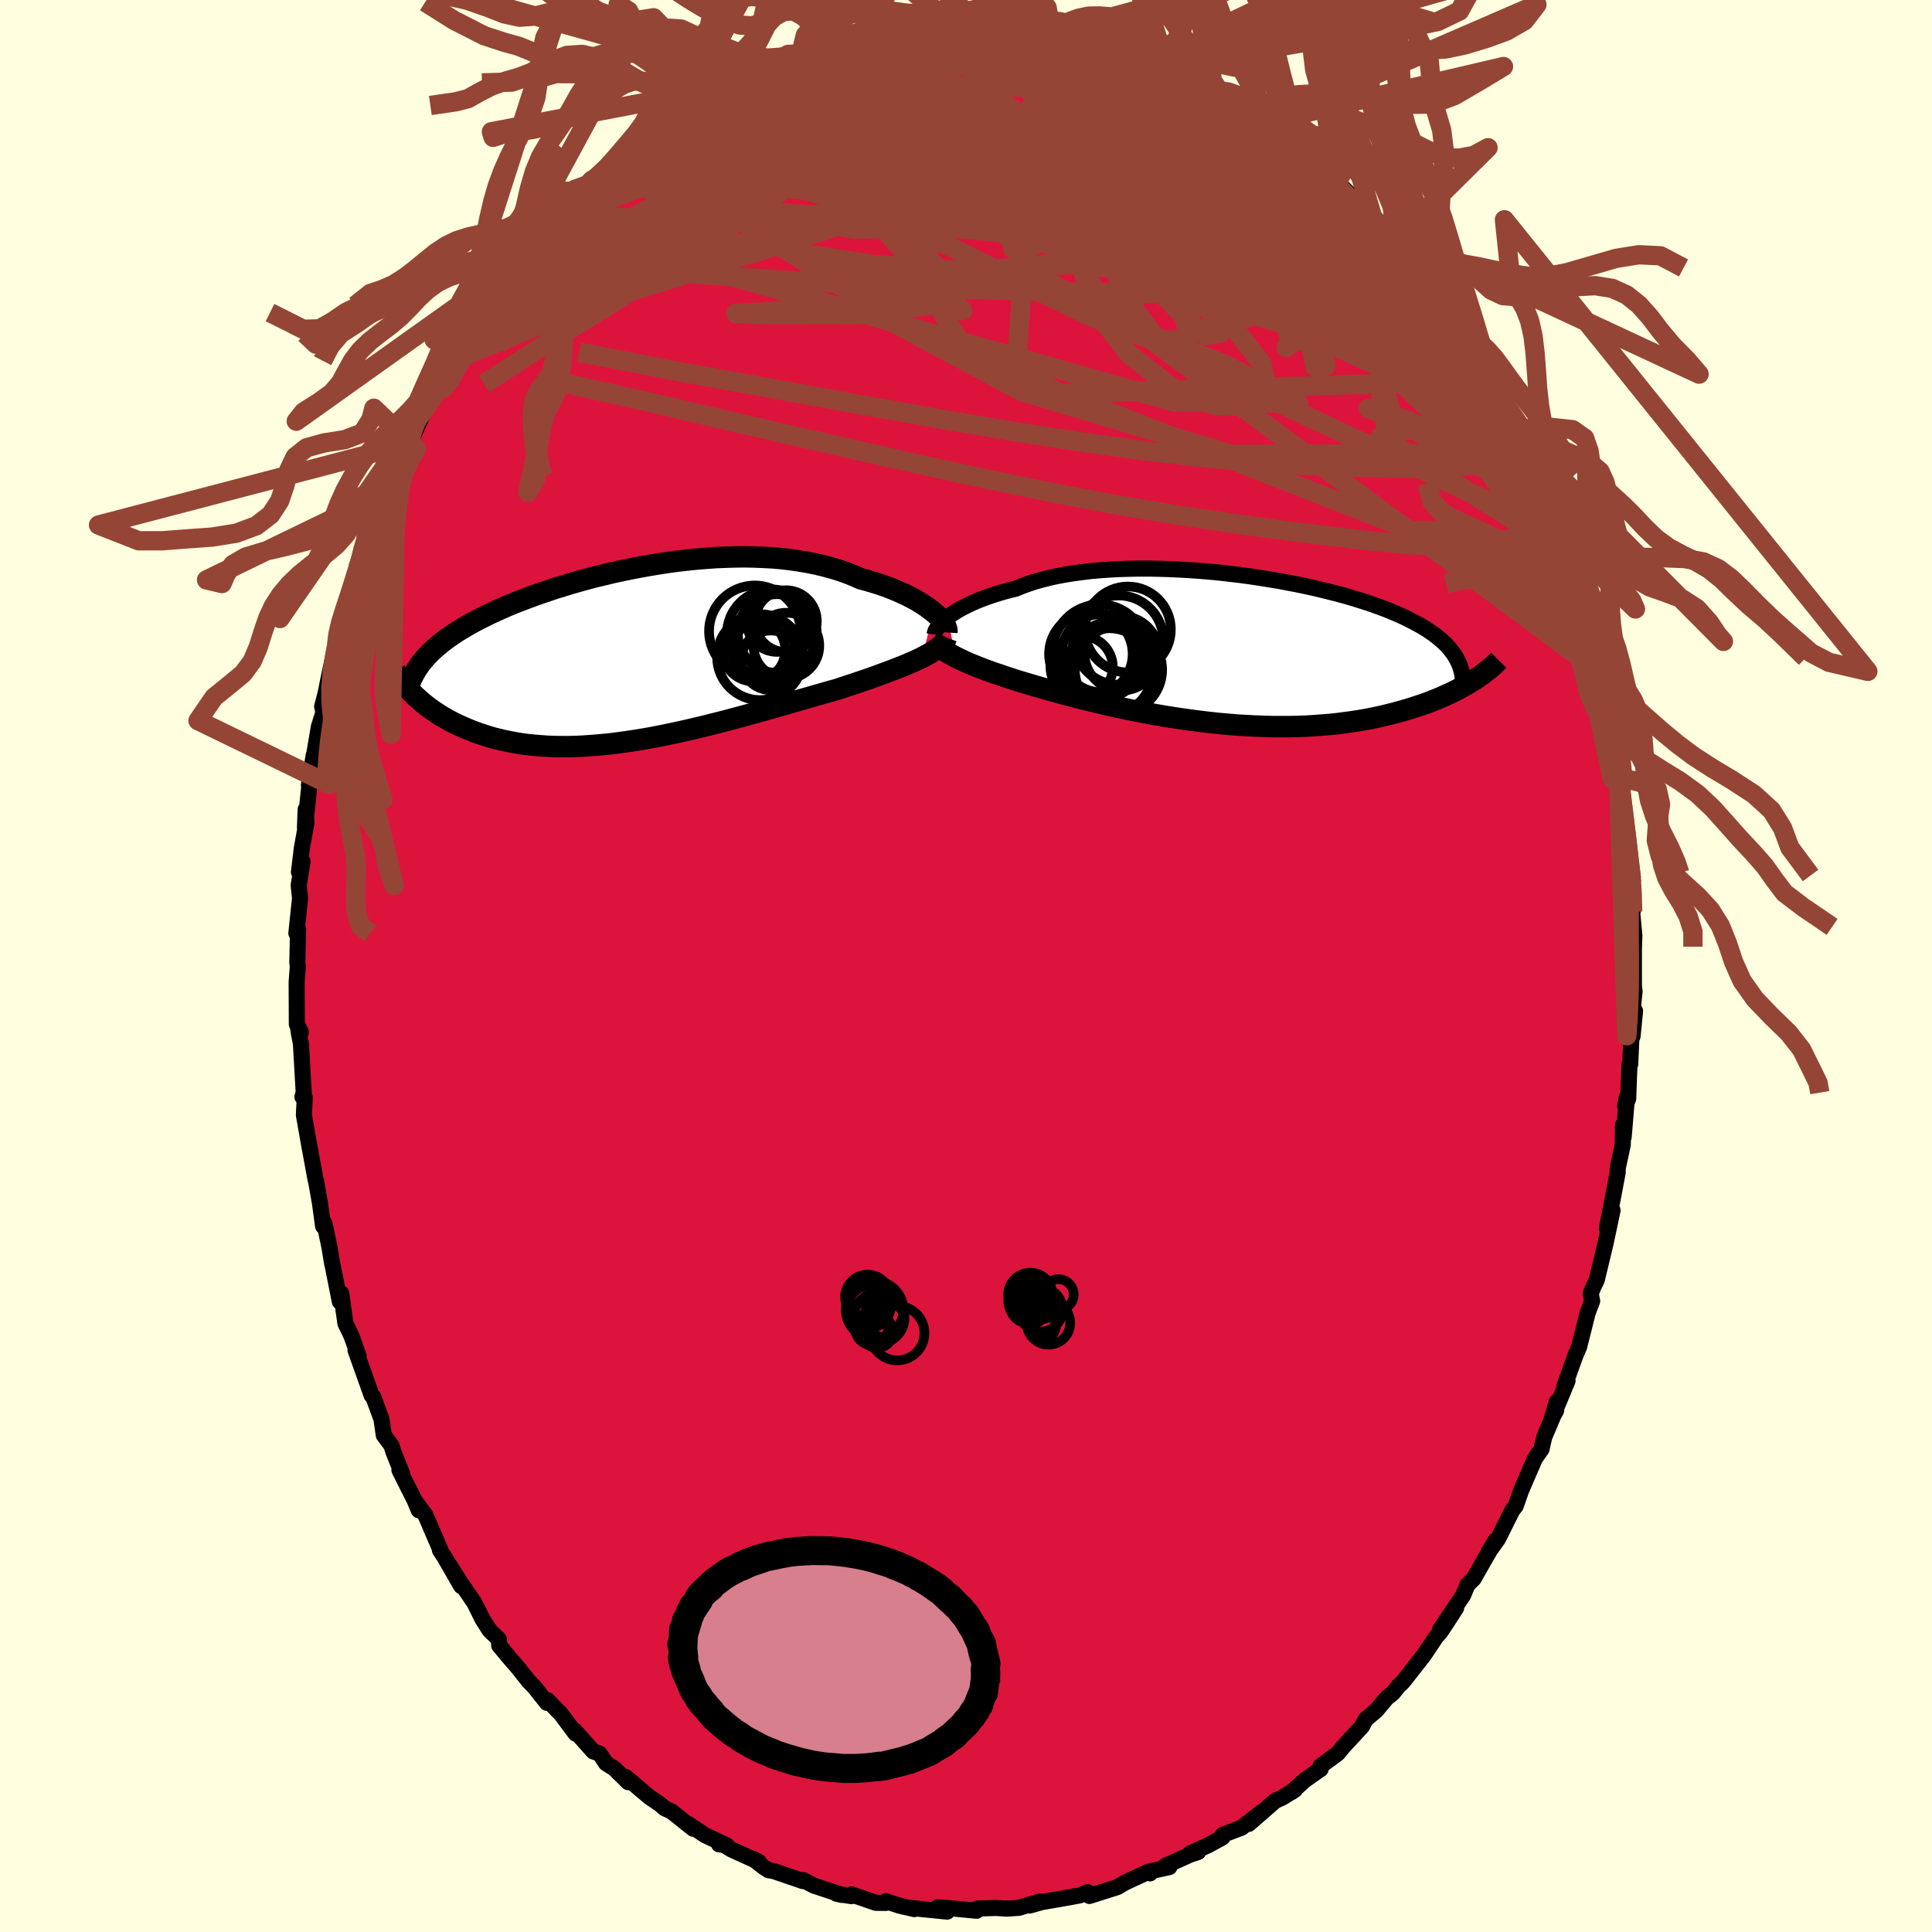 <svg viewBox="-100 -100 200 200" xmlns="http://www.w3.org/2000/svg" width="500" height="500" id="face-svg">
    <defs>
      <clipPath id="leftEyeClipPath">
        <polyline points="31.51,-4.45 31.19,-4.7 30.84,-4.96 30.47,-5.21 30.06,-5.46 29.63,-5.72 29.17,-5.96 28.68,-6.21 28.18,-6.44 27.64,-6.68 27.08,-6.9 26.51,-7.12 25.9,-7.33 25.28,-7.52 24.64,-7.71 23.98,-7.89 23.28,-8.2 22.55,-8.49 21.8,-8.75 21.01,-8.99 20.2,-9.21 19.36,-9.41 18.51,-9.58 17.63,-9.73 16.73,-9.86 15.81,-9.97 14.88,-10.05 13.93,-10.1 12.97,-10.14 12,-10.16 11.02,-10.15 10.04,-10.12 9.05,-10.08 8.06,-10.01 7.07,-9.93 6.08,-9.83 5.1,-9.72 4.11,-9.59 3.14,-9.44 2.17,-9.28 1.21,-9.11 0.27,-8.93 -0.67,-8.74 -1.59,-8.54 -2.5,-8.32 -3.39,-8.11 -4.26,-7.88 -5.11,-7.65 -5.95,-7.41 -6.76,-7.16 -7.56,-6.92 -8.33,-6.66 -9.08,-6.41 -9.81,-6.15 -10.51,-5.89 -11.2,-5.63 -11.86,-5.37 -12.5,-5.11 -13.11,-4.84 -13.7,-4.58 -14.27,-4.32 -14.82,-4.05 -15.34,-3.79 -15.85,-3.53 -16.33,-3.27 -16.8,-3 -17.24,-2.74 -17.67,-2.48 -18.08,-2.21 -18.47,-1.95 -18.84,-1.69 -19.2,-1.42 -19.53,-1.16 -19.85,-0.89 -20.16,-0.62 -20.44,-0.36 -20.71,-0.09 -20.97,0.18 -21.2,0.45 -21.43,0.72 -22.39,3.99 -22.14,4.24 -21.88,4.48 -21.61,4.72 -21.33,4.96 -21.03,5.2 -20.72,5.44 -20.39,5.68 -20.05,5.91 -19.7,6.14 -19.33,6.37 -18.95,6.59 -18.56,6.81 -18.15,7.02 -17.72,7.23 -17.28,7.43 -16.82,7.63 -16.35,7.82 -15.85,8.01 -15.34,8.19 -14.81,8.36 -14.27,8.53 -13.7,8.68 -13.11,8.82 -12.51,8.95 -11.88,9.07 -11.24,9.18 -10.58,9.27 -9.9,9.34 -9.19,9.4 -8.47,9.45 -7.73,9.48 -6.98,9.49 -6.2,9.49 -5.41,9.47 -4.6,9.43 -3.78,9.37 -2.94,9.3 -2.08,9.22 -1.21,9.11 -0.33,8.99 0.56,8.86 1.47,8.71 2.38,8.55 3.3,8.37 4.23,8.18 5.17,7.98 6.11,7.77 7.05,7.55 8,7.32 8.95,7.08 9.9,6.84 10.84,6.59 11.78,6.34 12.72,6.08 13.65,5.82 14.58,5.56 15.49,5.3 16.4,5.04 17.29,4.78 18.16,4.53 19.03,4.28 19.87,4.04 20.7,3.8 21.51,3.58 22.22,3.34 22.92,3.11 23.61,2.88 24.29,2.65 24.94,2.43 25.58,2.2 26.2,1.97 26.8,1.75 27.38,1.53 27.94,1.31 28.48,1.1 28.99,0.88 29.48,0.67 29.94,0.46 30.37,0.25" />
      </clipPath>
      <clipPath id="rightEyeClipPath">
        <polyline points="-30.11,-3.4 -29.82,-3.62 -29.51,-3.83 -29.17,-4.05 -28.8,-4.26 -28.41,-4.47 -27.98,-4.68 -27.54,-4.89 -27.07,-5.09 -26.57,-5.29 -26.05,-5.48 -25.5,-5.67 -24.93,-5.85 -24.33,-6.03 -23.72,-6.19 -23.08,-6.35 -22.45,-6.61 -21.79,-6.85 -21.09,-7.08 -20.35,-7.29 -19.58,-7.48 -18.77,-7.66 -17.94,-7.81 -17.07,-7.95 -16.17,-8.07 -15.25,-8.18 -14.31,-8.26 -13.34,-8.33 -12.35,-8.38 -11.35,-8.41 -10.33,-8.43 -9.3,-8.43 -8.26,-8.41 -7.22,-8.38 -6.16,-8.33 -5.11,-8.27 -4.06,-8.2 -3,-8.11 -1.96,-8.01 -0.91,-7.89 0.12,-7.77 1.14,-7.63 2.15,-7.48 3.14,-7.32 4.12,-7.16 5.08,-6.98 6.02,-6.8 6.94,-6.61 7.84,-6.41 8.72,-6.2 9.57,-5.99 10.39,-5.78 11.19,-5.56 11.96,-5.33 12.7,-5.1 13.42,-4.87 14.11,-4.63 14.77,-4.39 15.4,-4.15 16,-3.9 16.57,-3.66 17.12,-3.41 17.64,-3.15 18.13,-2.9 18.6,-2.65 19.05,-2.39 19.47,-2.13 19.86,-1.87 20.24,-1.61 20.58,-1.34 20.91,-1.07 21.21,-0.8 21.49,-0.53 21.75,-0.25 21.98,0.03 22.19,0.31 22.38,0.59 22.55,0.88 22.7,1.17 22.83,1.46 24.44,3.06 24.11,3.26 23.78,3.47 23.43,3.67 23.06,3.87 22.69,4.08 22.29,4.28 21.88,4.48 21.46,4.67 21.02,4.87 20.56,5.06 20.09,5.25 19.6,5.44 19.1,5.62 18.58,5.79 18.04,5.97 17.49,6.14 16.91,6.31 16.32,6.47 15.72,6.63 15.09,6.78 14.44,6.93 13.77,7.07 13.09,7.2 12.39,7.32 11.66,7.43 10.92,7.53 10.16,7.63 9.39,7.71 8.59,7.77 7.78,7.83 6.96,7.88 6.12,7.91 5.26,7.93 4.39,7.93 3.51,7.93 2.62,7.9 1.71,7.87 0.8,7.82 -0.12,7.77 -1.05,7.69 -1.98,7.61 -2.92,7.51 -3.86,7.4 -4.8,7.28 -5.74,7.15 -6.68,7.01 -7.62,6.86 -8.56,6.7 -9.48,6.53 -10.41,6.35 -11.32,6.17 -12.22,5.98 -13.11,5.79 -13.99,5.59 -14.85,5.38 -15.7,5.17 -16.53,4.97 -17.34,4.76 -18.13,4.55 -18.9,4.34 -19.65,4.13 -20.38,3.92 -21.08,3.72 -21.75,3.52 -22.39,3.33 -23.01,3.14 -23.61,2.95 -24.19,2.76 -24.76,2.56 -25.31,2.38 -25.84,2.19 -26.36,2 -26.85,1.81 -27.32,1.62 -27.77,1.44 -28.2,1.25 -28.6,1.07 -28.98,0.89 -29.34,0.71" />
      </clipPath>
      <filter id="fuzzy">
        <feTurbulence id="turbulence" baseFrequency="0.05" numOctaves="3" type="noise" result="noise" />
        <feDisplacementMap in="SourceGraphic" in2="noise" scale="2" />
      </filter>
      <linearGradient id="rainbowGradient" x1="0%" y1="0%" x2="100%" y2="0%">
        <stop offset="0%" style="stop-color: [object Object]; stop-opacity: 1" />
        <stop offset="50%" style="stop-color: [object Object]; stop-opacity: 1" />
        <stop offset="100%" style="stop-color: [object Object]; stop-opacity: 1" />
      </linearGradient>
    </defs>
    <rect x="-100" y="-100" width="100%" height="100%" fill="rgb(255, 255, 224)" />
    <polyline id="faceContour" points="69.14,2.01 69.21,2.62 69.03,4.37 69.26,4.65 69,7.28 68.89,7.2 68.76,10.16 68.68,10.19 68.55,13.74 68.23,14.51 68.43,13.52 68.08,17.7 68.01,16.48 67.99,18.5 67.47,20.92 67.46,21.39 67.04,23.61 66.35,27.14 66.93,25.29 66.45,27.57 66.2,28.74 65.3,32.49 64.93,33.26 64.67,33.91 64.82,34.68 64.36,35.89 63.47,39.43 63.12,40.23 61.94,43.5 62.27,42.94 60.64,46.87 61.16,45.1 61.09,46.02 60.83,46.48 59.86,48.77 59.58,50.01 58.9,50.98 57.84,53.42 57.45,54.34 56.9,55.91 56.56,56.33 55.07,59.32 54.1,60.67 54.81,59.48 53.25,62.2 52.56,63.42 51.92,64.05 51.46,65.15 49.1,68.65 50.74,66.46 49.4,68.52 49.05,69.02 48.66,69.46 47.4,71.34 45.23,74.11 44.77,74.54 44.19,75.27 43.55,75.78 42.45,77.09 41.37,77.99 41.01,78.7 39.02,80.86 38.48,81.52 37.77,82.04 36.7,82.83 36.71,83.13 35.09,84.27 33.71,85.51 34.05,85.27 32.76,86.08 32.01,86.42 29.27,88.81 30.6,87.58 28.53,89.2 26.58,89.94 26.55,90.21 25.09,91.01 23.2,91.87 24.03,91.72 23.21,91.99 20.66,93.14 21.05,93.28 18.99,93.73 19.05,93.93 18.73,93.83 16.39,94.92 15.68,95.35 12.77,96.27 12.57,95.95 12.58,95.87 11.79,96.21 10.08,96.52 7.87,96.9 6.59,97.26 7.71,96.83 5.47,97.5 4.15,97.58 3.12,97.51 1.18,97.57 1.1,97.8 -1.71,97.53 -2.96,97.45 -1.74,97.59 -1.95,97.89 -5.93,97.49 -5.35,97.63 -6.87,97.28 -8.3,96.81 -8.3,96.99 -9.33,96.98 -11.86,96.11 -11.86,96.29 -13.4,96.04 -12.84,96.16 -15.74,95.2 -16.84,94.63 -16.88,94.73 -19.89,93.7 -20.45,93.6 -20.98,93.25 -22,92.45 -21.44,92.75 -24.3,91.45 -25.08,90.97 -25.57,90.92 -24.76,91.04 -27.03,89.97 -28.77,88.81 -28.24,89.31 -30.48,87.52 -31.2,87.19 -31.58,86.85 -32.83,85.98 -35.23,83.95 -34.97,84.49 -36.42,83.06 -37.25,82.54 -37.94,81.52 -38.58,81.31 -40.49,79.17 -40.42,79.46 -41.99,77.35 -42.27,77.1 -43.3,76.01 -43.38,76.28 -44.72,74.59 -45.26,74.05 -46.45,72.55 -47.26,71.62 -48.32,70.35 -48.36,69.69 -49.32,68.77 -50.05,67.62 -50.9,65.91 -52.4,63.72 -53.47,62.01 -52.26,64.19 -53.98,61.2 -54.46,60.47 -54.44,60.37 -55.97,56.82 -56.88,55.59 -56.65,56.34 -57.08,55.31 -58.65,52.19 -58.37,52.55 -59.25,50.36 -59.48,49.63 -60.27,48.57 -60.51,46.91 -61.37,44.58 -61.53,44.45 -63.2,39.76 -62.88,40.37 -63.62,38.29 -63.84,37.82 -64.24,37.01 -64.68,33.88 -64.82,34.74 -65.57,30.97 -65.6,30.9 -65.9,29.08 -66.42,26.62 -66.55,26.94 -66.88,24.54 -67.28,22.27 -67.33,22.13 -68.12,17.82 -67.92,18.93 -68.54,15.43 -68.45,13.61 -68.69,13.56 -68.56,13.08 -68.85,8.03 -69.05,7.03 -69.16,6.22 -68.86,6.83 -69.27,6.03 -69.29,1.68 -69.17,0.02 -69.22,-0.36 -69.15,-3.57 -69.14,-3.78 -69.32,-3.39 -68.94,-7.02 -69.08,-8.35 -68.68,-10.82 -69.05,-9.72 -68.76,-12.16 -68.28,-14.83 -68.36,-16.21 -68.43,-14.33 -67.9,-19.37 -68.02,-18.71 -67.53,-21.79 -67.53,-21.58 -66.99,-24.77 -66.52,-26.27 -66.65,-26.86 -66.27,-28.33 -66.06,-29.41 -65.26,-33.18 -65.18,-33.01 -64.95,-34.01 -64.23,-36.56 -64.48,-36.08 -64.01,-37.1 -62.98,-41.14 -62.61,-41.61 -62.21,-43.04 -61.66,-44.6 -61.26,-45.43 -60.5,-47.04 -60.09,-48.88 -59.66,-49.16 -58.98,-51.51 -57.6,-54.08 -57.31,-54.8 -57.46,-54.06 -57.28,-54.81 -55.79,-58.06 -54.71,-59.88 -54.87,-59.35 -53.44,-62.07 -53.56,-61.24 -53.19,-62.63 -51.87,-64.37 -50.8,-66.13 -50.36,-66.65 -50.16,-67.13 -48.35,-70.15 -48.36,-69.58 -48.49,-69.61 -46.18,-72.65 -45.86,-73.12 -45.69,-73.41 -43.41,-76.31 -44.01,-75.47 -43.03,-76.69 -42.41,-77.37 -39.96,-79.43 -38.44,-81.14 -39.46,-80.1 -38.99,-80.79 -37.76,-81.9 -35.66,-83.37 -34.08,-85.02 -33.14,-85.54 -31.37,-86.89 -32.17,-86.18 -31.61,-86.93 -31.53,-87.06 -29.54,-88.52 -27.12,-89.77 -27.34,-89.35 -27.4,-89.83 -25.46,-90.88 -24.41,-91.08 -23.1,-91.89 -22.55,-92.18 -22.92,-91.95 -20.61,-92.98 -18.32,-94.21 -18.42,-94.37 -17.11,-94.42 -16.58,-94.83 -15.17,-95.11 -14.23,-95.7 -14.49,-95.37 -12.5,-95.8 -10.91,-96.48 -10.69,-96.21 -8.49,-97.02 -7.76,-97.2 -6.06,-97.06 -5.19,-97.53 -3.38,-97.51 -2.83,-97.46 -1.92,-97.37 -0.19,-97.72 0,-97.75 1.61,-97.74 2.27,-97.44 1.99,-97.71 3.99,-97.34 5.11,-97.16 7.34,-97.25 8.49,-96.75 8.86,-96.54 8.6,-96.97 11.92,-96.02 11.56,-96.29 11.64,-96.18 13.88,-95.42 13.85,-95.81 17.49,-94.37 18.59,-94.09 18.11,-93.93 19.23,-93.91 21.16,-92.93 20.41,-93.11 22.64,-92.03 22.69,-92.13 23.03,-91.85 26.21,-90.59 25.46,-90.52 26.05,-90.52 29.1,-88.52 31.02,-87.35 29.56,-88.1 30.87,-87.59 31.99,-86.54 34.26,-85.04 33.04,-85.78 34.68,-84.44 35.2,-83.85 37.7,-81.85 37.08,-82.16 39.28,-79.97 38.46,-81.13 42.08,-77.57 40.85,-78.9 42.95,-76.6 43.95,-75.32 44.52,-74.5 44.46,-74.87 46.1,-72.44 46.25,-72.49 47.2,-71.48 48.03,-70.16 49.05,-68.46 49.39,-68.45 51.31,-65.55 52.17,-64.01 52.02,-64.63 52.26,-63.64 52.92,-62.86 54.25,-60.62 54.47,-60.03 55.41,-58.44 55.65,-58.25 56.9,-55.35 56.62,-55.54 58.52,-52.01 58.18,-53.28 59.54,-49.32 59.93,-48.39 60.19,-47.92 60.7,-46.93 60.53,-47.6 61.55,-44.61 62.36,-42.63 62.98,-40.21 62.9,-40.36 63.69,-38.22 64.2,-36.75 64.42,-35.33 64.17,-35.84 64.57,-34.43 65.27,-32.66 65.9,-30.2 66.11,-28.53 66.15,-28.34 67.01,-24.58 66.6,-25.65 67.04,-24.09 67.5,-22.05 67.55,-19.55 67.78,-17.8 67.68,-19.2 68.22,-14.89 68.29,-13.79 68.74,-10.79 68.55,-11.3 69.1,-7.41 68.9,-8.97 69.01,-5.61 68.96,-5.6 69.19,-3.13 69.14,-1.84 69.14,2.01 69.21,2.62" fill="rgb(220, 20, 60)" stroke="black" stroke-width="1.667" stroke-linejoin="round" filter="url(#fuzzy)" />
    <g transform="translate(28.23 -32.71)">
      <polyline id="rightCountour" points="-30.11,-3.4 -29.82,-3.62 -29.51,-3.83 -29.17,-4.05 -28.8,-4.26 -28.41,-4.47 -27.98,-4.68 -27.54,-4.89 -27.07,-5.09 -26.57,-5.29 -26.05,-5.48 -25.5,-5.67 -24.93,-5.85 -24.33,-6.03 -23.72,-6.19 -23.08,-6.35 -22.45,-6.61 -21.79,-6.85 -21.09,-7.08 -20.35,-7.29 -19.58,-7.48 -18.77,-7.66 -17.94,-7.81 -17.07,-7.95 -16.17,-8.07 -15.25,-8.18 -14.31,-8.26 -13.34,-8.33 -12.35,-8.38 -11.35,-8.41 -10.33,-8.43 -9.3,-8.43 -8.26,-8.41 -7.22,-8.38 -6.16,-8.33 -5.11,-8.27 -4.06,-8.2 -3,-8.11 -1.96,-8.01 -0.91,-7.89 0.12,-7.77 1.14,-7.63 2.15,-7.48 3.14,-7.32 4.12,-7.16 5.08,-6.98 6.02,-6.8 6.94,-6.61 7.84,-6.41 8.72,-6.2 9.57,-5.99 10.39,-5.78 11.19,-5.56 11.96,-5.33 12.7,-5.1 13.42,-4.87 14.11,-4.63 14.77,-4.39 15.4,-4.15 16,-3.9 16.57,-3.66 17.12,-3.41 17.64,-3.15 18.13,-2.9 18.6,-2.65 19.05,-2.39 19.47,-2.13 19.86,-1.87 20.24,-1.61 20.58,-1.34 20.91,-1.07 21.21,-0.8 21.49,-0.53 21.75,-0.25 21.98,0.03 22.19,0.31 22.38,0.59 22.55,0.88 22.7,1.17 22.83,1.46 24.44,3.06 24.11,3.26 23.78,3.47 23.43,3.67 23.06,3.87 22.69,4.08 22.29,4.28 21.88,4.48 21.46,4.67 21.02,4.87 20.56,5.06 20.09,5.25 19.6,5.44 19.1,5.62 18.58,5.79 18.04,5.97 17.49,6.14 16.91,6.31 16.32,6.47 15.72,6.63 15.09,6.78 14.44,6.93 13.77,7.07 13.09,7.2 12.39,7.32 11.66,7.43 10.92,7.53 10.16,7.63 9.39,7.71 8.59,7.77 7.78,7.83 6.96,7.88 6.12,7.91 5.26,7.93 4.39,7.93 3.51,7.93 2.62,7.9 1.71,7.87 0.8,7.82 -0.12,7.77 -1.05,7.69 -1.98,7.61 -2.92,7.51 -3.86,7.4 -4.8,7.28 -5.74,7.15 -6.68,7.01 -7.62,6.86 -8.56,6.7 -9.48,6.53 -10.41,6.35 -11.32,6.17 -12.22,5.98 -13.11,5.79 -13.99,5.59 -14.85,5.38 -15.7,5.17 -16.53,4.97 -17.34,4.76 -18.13,4.55 -18.9,4.34 -19.65,4.13 -20.38,3.92 -21.08,3.72 -21.75,3.52 -22.39,3.33 -23.01,3.14 -23.61,2.95 -24.19,2.76 -24.76,2.56 -25.31,2.38 -25.84,2.19 -26.36,2 -26.85,1.81 -27.32,1.62 -27.77,1.44 -28.2,1.25 -28.6,1.07 -28.98,0.89 -29.34,0.71" fill="white" stroke="white" stroke-width="0" stroke-linejoin="round" filter="url(#fuzzy)" />
    </g>
    <g transform="translate(-34.89 -32.2)">
      <polyline id="leftCountour" points="31.51,-4.45 31.19,-4.7 30.84,-4.96 30.47,-5.21 30.06,-5.46 29.63,-5.72 29.17,-5.96 28.68,-6.21 28.18,-6.44 27.64,-6.68 27.08,-6.9 26.51,-7.12 25.9,-7.33 25.28,-7.52 24.64,-7.71 23.98,-7.89 23.28,-8.2 22.55,-8.49 21.8,-8.75 21.01,-8.99 20.2,-9.21 19.36,-9.41 18.51,-9.58 17.63,-9.73 16.73,-9.86 15.81,-9.97 14.88,-10.05 13.93,-10.1 12.97,-10.14 12,-10.16 11.02,-10.15 10.04,-10.12 9.05,-10.08 8.06,-10.01 7.07,-9.93 6.08,-9.83 5.1,-9.72 4.11,-9.59 3.14,-9.44 2.17,-9.28 1.21,-9.11 0.27,-8.93 -0.67,-8.74 -1.59,-8.54 -2.5,-8.32 -3.39,-8.11 -4.26,-7.88 -5.11,-7.65 -5.95,-7.41 -6.76,-7.16 -7.56,-6.92 -8.33,-6.66 -9.08,-6.41 -9.81,-6.15 -10.51,-5.89 -11.2,-5.63 -11.86,-5.37 -12.5,-5.11 -13.11,-4.84 -13.7,-4.58 -14.27,-4.32 -14.82,-4.05 -15.34,-3.79 -15.85,-3.53 -16.33,-3.27 -16.8,-3 -17.24,-2.74 -17.67,-2.48 -18.08,-2.21 -18.47,-1.95 -18.84,-1.69 -19.2,-1.42 -19.53,-1.16 -19.85,-0.89 -20.16,-0.62 -20.44,-0.36 -20.71,-0.09 -20.97,0.18 -21.2,0.45 -21.43,0.72 -22.39,3.99 -22.14,4.24 -21.88,4.48 -21.61,4.72 -21.33,4.96 -21.03,5.2 -20.72,5.44 -20.39,5.68 -20.05,5.91 -19.7,6.14 -19.33,6.37 -18.95,6.59 -18.56,6.81 -18.15,7.02 -17.72,7.23 -17.28,7.43 -16.82,7.63 -16.35,7.82 -15.85,8.01 -15.34,8.19 -14.81,8.36 -14.27,8.53 -13.7,8.68 -13.11,8.82 -12.51,8.95 -11.88,9.07 -11.24,9.18 -10.58,9.27 -9.9,9.34 -9.19,9.4 -8.47,9.45 -7.73,9.48 -6.98,9.49 -6.2,9.49 -5.41,9.47 -4.6,9.43 -3.78,9.37 -2.94,9.3 -2.08,9.22 -1.21,9.11 -0.33,8.99 0.56,8.86 1.47,8.71 2.38,8.55 3.3,8.37 4.23,8.18 5.17,7.98 6.11,7.77 7.05,7.55 8,7.32 8.95,7.08 9.9,6.84 10.84,6.59 11.78,6.34 12.72,6.08 13.65,5.82 14.58,5.56 15.49,5.3 16.4,5.04 17.29,4.78 18.16,4.53 19.03,4.28 19.87,4.04 20.7,3.8 21.51,3.58 22.22,3.34 22.92,3.11 23.61,2.88 24.29,2.65 24.94,2.43 25.58,2.2 26.2,1.97 26.8,1.75 27.38,1.53 27.94,1.31 28.48,1.1 28.99,0.88 29.48,0.67 29.94,0.46 30.37,0.25" fill="white" stroke="white" stroke-width="0" stroke-linejoin="round" filter="url(#fuzzy)" />
    </g>
    <g transform="translate(28.23 -32.71)">
      <polyline id="rightUpper" points="-31.48,-1.6 -31.46,-1.73 -31.42,-1.88 -31.35,-2.04 -31.25,-2.21 -31.13,-2.39 -30.98,-2.58 -30.8,-2.78 -30.6,-2.98 -30.37,-3.19 -30.11,-3.4 -29.82,-3.62 -29.51,-3.83 -29.17,-4.05 -28.8,-4.26 -28.41,-4.47 -27.98,-4.68 -27.54,-4.89 -27.07,-5.09 -26.57,-5.29 -26.05,-5.48 -25.5,-5.67 -24.93,-5.85 -24.33,-6.03 -23.72,-6.19 -23.08,-6.35 -22.45,-6.61 -21.79,-6.85 -21.09,-7.08 -20.35,-7.29 -19.58,-7.48 -18.77,-7.66 -17.94,-7.81 -17.07,-7.95 -16.17,-8.07 -15.25,-8.18 -14.31,-8.26 -13.34,-8.33 -12.35,-8.38 -11.35,-8.41 -10.33,-8.43 -9.3,-8.43 -8.26,-8.41 -7.22,-8.38 -6.16,-8.33 -5.11,-8.27 -4.06,-8.2 -3,-8.11 -1.96,-8.01 -0.91,-7.89 0.12,-7.77 1.14,-7.63 2.15,-7.48 3.14,-7.32 4.12,-7.16 5.08,-6.98 6.02,-6.8 6.94,-6.61 7.84,-6.41 8.72,-6.2 9.57,-5.99 10.39,-5.78 11.19,-5.56 11.96,-5.33 12.7,-5.1 13.42,-4.87 14.11,-4.63 14.77,-4.39 15.4,-4.15 16,-3.9 16.57,-3.66 17.12,-3.41 17.64,-3.15 18.13,-2.9 18.6,-2.65 19.05,-2.39 19.47,-2.13 19.86,-1.87 20.24,-1.61 20.58,-1.34 20.91,-1.07 21.21,-0.8 21.49,-0.53 21.75,-0.25 21.98,0.03 22.19,0.31 22.38,0.59 22.55,0.88 22.7,1.17 22.83,1.46 22.94,1.75 23.03,2.04 23.1,2.34 23.16,2.64 23.19,2.94 23.21,3.25 23.21,3.56 23.2,3.86 23.16,4.18 23.12,4.49" fill="none" stroke="black" stroke-width="1.667" stroke-linejoin="round" filter="url(#fuzzy)" />
      <polyline id="rightLower" points="-31.49,-1 -31.4,-0.83 -31.28,-0.67 -31.13,-0.5 -30.96,-0.33 -30.75,-0.16 -30.52,0.01 -30.27,0.18 -29.98,0.36 -29.67,0.53 -29.34,0.71 -28.98,0.89 -28.6,1.07 -28.2,1.25 -27.77,1.44 -27.32,1.62 -26.85,1.81 -26.36,2 -25.84,2.19 -25.31,2.38 -24.76,2.56 -24.19,2.76 -23.61,2.95 -23.01,3.14 -22.39,3.33 -21.75,3.52 -21.08,3.72 -20.38,3.92 -19.65,4.13 -18.9,4.34 -18.13,4.55 -17.34,4.76 -16.53,4.97 -15.7,5.17 -14.85,5.38 -13.99,5.59 -13.11,5.79 -12.22,5.98 -11.32,6.17 -10.41,6.35 -9.48,6.53 -8.56,6.7 -7.62,6.86 -6.68,7.01 -5.74,7.15 -4.8,7.28 -3.86,7.4 -2.92,7.51 -1.98,7.61 -1.05,7.69 -0.12,7.77 0.8,7.82 1.71,7.87 2.62,7.9 3.51,7.93 4.39,7.93 5.26,7.93 6.12,7.91 6.96,7.88 7.78,7.83 8.59,7.77 9.39,7.71 10.16,7.63 10.92,7.53 11.66,7.43 12.39,7.32 13.09,7.2 13.77,7.07 14.44,6.93 15.09,6.78 15.72,6.63 16.32,6.47 16.91,6.31 17.49,6.14 18.04,5.97 18.58,5.79 19.1,5.62 19.6,5.44 20.09,5.25 20.56,5.06 21.02,4.87 21.46,4.67 21.88,4.48 22.29,4.28 22.69,4.08 23.06,3.87 23.43,3.67 23.78,3.47 24.11,3.26 24.44,3.06 24.74,2.85 25.04,2.65 25.32,2.45 25.58,2.24 25.84,2.04 26.08,1.84 26.31,1.65 26.52,1.45 26.73,1.25 26.92,1.06" fill="none" stroke="black" stroke-width="2.222" stroke-linejoin="round" filter="url(#fuzzy)" />
      <circle r="4.044" cx="-14.259" cy="0.325" stroke="black" fill="none" stroke-width="1.0" filter="url(#fuzzy)" clip-path="url(#rightEyeClipPath)" /><circle r="4.692" cx="-12.989" cy="1.735" stroke="black" fill="none" stroke-width="1.0" filter="url(#fuzzy)" clip-path="url(#rightEyeClipPath)" /><circle r="4.448" cx="-11.474" cy="-2.125" stroke="black" fill="none" stroke-width="1.0" filter="url(#fuzzy)" clip-path="url(#rightEyeClipPath)" /><circle r="3.848" cx="-12.124" cy="0.345" stroke="black" fill="none" stroke-width="1.0" filter="url(#fuzzy)" clip-path="url(#rightEyeClipPath)" /><circle r="4.62" cx="-12.429" cy="-1.03" stroke="black" fill="none" stroke-width="1.0" filter="url(#fuzzy)" clip-path="url(#rightEyeClipPath)" /><circle r="4.47" cx="-13.399" cy="2.215" stroke="black" fill="none" stroke-width="1.0" filter="url(#fuzzy)" clip-path="url(#rightEyeClipPath)" /><circle r="4.518" cx="-12.444" cy="2.045" stroke="black" fill="none" stroke-width="1.0" filter="url(#fuzzy)" clip-path="url(#rightEyeClipPath)" /><circle r="4.882" cx="-14.374" cy="0.165" stroke="black" fill="none" stroke-width="1.0" filter="url(#fuzzy)" clip-path="url(#rightEyeClipPath)" /><circle r="3.226" cx="-16.259" cy="1.765" stroke="black" fill="none" stroke-width="1.0" filter="url(#fuzzy)" clip-path="url(#rightEyeClipPath)" /><circle r="4.328" cx="-15.304" cy="0.41" stroke="black" fill="none" stroke-width="1.0" filter="url(#fuzzy)" clip-path="url(#rightEyeClipPath)" />
      </g>
    <g transform="translate(-34.89 -32.2)">
      <polyline id="leftUpper" points="32.91,-2.33 32.92,-2.48 32.9,-2.65 32.85,-2.83 32.76,-3.03 32.63,-3.25 32.47,-3.47 32.28,-3.71 32.06,-3.95 31.8,-4.2 31.51,-4.45 31.19,-4.7 30.84,-4.96 30.47,-5.21 30.06,-5.46 29.63,-5.72 29.17,-5.96 28.68,-6.21 28.18,-6.44 27.64,-6.68 27.08,-6.9 26.51,-7.12 25.9,-7.33 25.28,-7.52 24.64,-7.71 23.98,-7.89 23.28,-8.2 22.55,-8.49 21.8,-8.75 21.01,-8.99 20.2,-9.21 19.36,-9.41 18.51,-9.58 17.63,-9.73 16.73,-9.86 15.81,-9.97 14.88,-10.05 13.93,-10.1 12.97,-10.14 12,-10.16 11.02,-10.15 10.04,-10.12 9.05,-10.08 8.06,-10.01 7.07,-9.93 6.08,-9.83 5.1,-9.72 4.11,-9.59 3.14,-9.44 2.17,-9.28 1.21,-9.11 0.27,-8.93 -0.67,-8.74 -1.59,-8.54 -2.5,-8.32 -3.39,-8.11 -4.26,-7.88 -5.11,-7.65 -5.95,-7.41 -6.76,-7.16 -7.56,-6.92 -8.33,-6.66 -9.08,-6.41 -9.81,-6.15 -10.51,-5.89 -11.2,-5.63 -11.86,-5.37 -12.5,-5.11 -13.11,-4.84 -13.7,-4.58 -14.27,-4.32 -14.82,-4.05 -15.34,-3.79 -15.85,-3.53 -16.33,-3.27 -16.8,-3 -17.24,-2.74 -17.67,-2.48 -18.08,-2.21 -18.47,-1.95 -18.84,-1.69 -19.2,-1.42 -19.53,-1.16 -19.85,-0.89 -20.16,-0.62 -20.44,-0.36 -20.71,-0.09 -20.97,0.18 -21.2,0.45 -21.43,0.72 -21.64,0.99 -21.83,1.27 -22.01,1.54 -22.17,1.81 -22.32,2.09 -22.46,2.37 -22.58,2.65 -22.7,2.93 -22.8,3.21 -22.88,3.49" fill="none" stroke="black" stroke-width="2.222" stroke-linejoin="round" filter="url(#fuzzy)" />
      <polyline id="leftLower" points="32.87,-1.81 32.79,-1.6 32.67,-1.39 32.5,-1.19 32.3,-0.98 32.06,-0.78 31.79,-0.58 31.48,-0.37 31.14,-0.17 30.77,0.04 30.37,0.25 29.94,0.46 29.48,0.67 28.99,0.88 28.48,1.1 27.94,1.31 27.38,1.53 26.8,1.75 26.2,1.97 25.58,2.2 24.94,2.43 24.29,2.65 23.61,2.88 22.92,3.11 22.22,3.34 21.51,3.58 20.7,3.8 19.87,4.04 19.03,4.28 18.16,4.53 17.29,4.78 16.4,5.04 15.49,5.3 14.58,5.56 13.65,5.82 12.72,6.08 11.78,6.34 10.84,6.59 9.9,6.84 8.95,7.08 8,7.32 7.05,7.55 6.11,7.77 5.17,7.98 4.23,8.18 3.3,8.37 2.38,8.55 1.47,8.71 0.56,8.86 -0.33,8.99 -1.21,9.11 -2.08,9.22 -2.94,9.3 -3.78,9.37 -4.6,9.43 -5.41,9.47 -6.2,9.49 -6.98,9.49 -7.73,9.48 -8.47,9.45 -9.19,9.4 -9.9,9.34 -10.58,9.27 -11.24,9.18 -11.88,9.07 -12.51,8.95 -13.11,8.82 -13.7,8.68 -14.27,8.53 -14.81,8.36 -15.34,8.19 -15.85,8.01 -16.35,7.82 -16.82,7.63 -17.28,7.43 -17.72,7.23 -18.15,7.02 -18.56,6.81 -18.95,6.59 -19.33,6.37 -19.7,6.14 -20.05,5.91 -20.39,5.68 -20.72,5.44 -21.03,5.2 -21.33,4.96 -21.61,4.72 -21.88,4.48 -22.14,4.24 -22.39,3.99 -22.62,3.75 -22.84,3.51 -23.05,3.27 -23.25,3.03 -23.43,2.79 -23.61,2.56 -23.78,2.32 -23.93,2.09 -24.08,1.86 -24.21,1.64" fill="none" stroke="black" stroke-width="2.222" stroke-linejoin="round" filter="url(#fuzzy)" />
      <circle r="4.73" cx="13.022" cy="-2.459" stroke="black" fill="none" stroke-width="1.0" filter="url(#fuzzy)" clip-path="url(#leftEyeClipPath)" /><circle r="3.406" cx="16.297" cy="-0.964" stroke="black" fill="none" stroke-width="1.0" filter="url(#fuzzy)" clip-path="url(#leftEyeClipPath)" /><circle r="4.448" cx="13.572" cy="0.226" stroke="black" fill="none" stroke-width="1.0" filter="url(#fuzzy)" clip-path="url(#leftEyeClipPath)" /><circle r="4.074" cx="15.342" cy="-2.214" stroke="black" fill="none" stroke-width="1.0" filter="url(#fuzzy)" clip-path="url(#leftEyeClipPath)" /><circle r="3.144" cx="15.337" cy="-3.459" stroke="black" fill="none" stroke-width="1.0" filter="url(#fuzzy)" clip-path="url(#leftEyeClipPath)" /><circle r="3.466" cx="14.182" cy="-0.389" stroke="black" fill="none" stroke-width="1.0" filter="url(#fuzzy)" clip-path="url(#leftEyeClipPath)" /><circle r="3.262" cx="12.922" cy="-0.514" stroke="black" fill="none" stroke-width="1.0" filter="url(#fuzzy)" clip-path="url(#leftEyeClipPath)" /><circle r="3.088" cx="14.697" cy="0.556" stroke="black" fill="none" stroke-width="1.0" filter="url(#fuzzy)" clip-path="url(#leftEyeClipPath)" /><circle r="4.644" cx="14.782" cy="-2.139" stroke="black" fill="none" stroke-width="1.0" filter="url(#fuzzy)" clip-path="url(#leftEyeClipPath)" /><circle r="3.2" cx="16.247" cy="-3.499" stroke="black" fill="none" stroke-width="1.0" filter="url(#fuzzy)" clip-path="url(#leftEyeClipPath)" />
    </g>
    <g id="hairs">
      <polyline points="-15.17,-95.11 -14.55,-95.4 -13.95,-95.49 -13.27,-95.51 -12.68,-95.46 -12.25,-95.28 -12.03,-94.93 -12.08,-94.4 -12.42,-93.65 -13.1,-92.67 -14.15,-91.45 -15.6,-90.01 -17.44,-88.32 -19.71,-86.38 -22.42,-84.17 -25.59,-81.65 -29.24,-78.8 -33.38,-75.6 -37.96,-72.09 -42.96,-68.34 -48.43,-64.34" fill="none" stroke="rgb(149, 69, 53)" stroke-width="2" stroke-linejoin="round" filter="url(#fuzzy)" /><polyline points="-5.19,-97.53 -3.73,-97.46 -2.4,-97.33 -0.95,-97.17 0.63,-96.97 2.28,-96.71 3.99,-96.38 5.76,-96 7.62,-95.57 9.56,-95.12 11.54,-94.64 13.49,-94.17 15.31,-93.72 16.94,-93.33 18.34,-93 19.5,-92.76 20.43,-92.58 21.14,-92.46 21.63,-92.39 22.02,-92.31" fill="none" stroke="rgb(149, 69, 53)" stroke-width="2" stroke-linejoin="round" filter="url(#fuzzy)" /><polyline points="34.68,-84.44 35.45,-83.62 36.05,-82.8 36.19,-82.15 35.92,-81.64 35.27,-81.24 34.18,-80.94 32.62,-80.75 30.52,-80.7 27.83,-80.82 24.5,-81.11 20.51,-81.59 15.85,-82.24 10.55,-83.06 4.62,-84.07 -1.98,-85.28 -9.38,-86.68 -17.78,-88.25" fill="none" stroke="rgb(149, 69, 53)" stroke-width="2" stroke-linejoin="round" filter="url(#fuzzy)" /><polyline points="-5.19,-97.53 -3.77,-97.48 -2.53,-97.43 -1.24,-97.38 0.12,-97.33 1.48,-97.25 2.84,-97.12 4.21,-96.96 5.6,-96.78 7,-96.59 8.37,-96.4 9.61,-96.22 10.64,-96.09 11.38,-96.01 11.8,-95.99 11.94,-96.02 11.85,-96.09 11.54,-96.18 10.92,-96.32 9.87,-96.51" fill="none" stroke="rgb(149, 69, 53)" stroke-width="2" stroke-linejoin="round" filter="url(#fuzzy)" /><polyline points="-29.54,-88.52 -27.91,-89.21 -26.72,-89.52 -25.28,-89.79 -23.46,-90.08 -21.35,-90.32 -19.04,-90.52 -16.55,-90.68 -13.88,-90.82 -11.06,-90.94 -8.11,-91.05 -5.09,-91.11 -2.05,-91.13 1.01,-91.09 4.06,-91.02 7.12,-90.91 10.17,-90.78 13.21,-90.63 16.21,-90.47 19.07,-90.35 21.58,-90.37 23.54,-90.57" fill="none" stroke="rgb(149, 69, 53)" stroke-width="2" stroke-linejoin="round" filter="url(#fuzzy)" /><polyline points="55.41,-58.44 55.84,-57.62 56.31,-56.46 56.69,-55.4 56.96,-54.5 57.04,-53.81 56.92,-53.38 56.55,-53.27 55.94,-53.48 55.08,-53.98 54.01,-54.7 52.71,-55.63 51.17,-56.8 49.37,-58.26 47.28,-60.09 44.87,-62.33 42.13,-65.01 39.01,-68.15 35.48,-71.74 31.48,-75.78 26.98,-80.23 22.03,-85.11 16.77,-90.45" fill="none" stroke="rgb(149, 69, 53)" stroke-width="2" stroke-linejoin="round" filter="url(#fuzzy)" /><polyline points="52.02,-64.63 52.34,-63.73 52.69,-62.83 52.89,-62.04 52.83,-61.45 52.47,-61.08 51.82,-60.92 50.86,-60.96 49.56,-61.24 47.9,-61.8 45.85,-62.66 43.41,-63.88 40.54,-65.48 37.23,-67.49 33.47,-69.89 29.24,-72.63 24.54,-75.69 19.33,-79.08 13.57,-82.86 7.18,-87.13 0.11,-91.88" fill="none" stroke="rgb(149, 69, 53)" stroke-width="2" stroke-linejoin="round" filter="url(#fuzzy)" /><polyline points="-1.92,-97.37 -0.52,-97.5 0.89,-97.33 2.49,-96.95 4.31,-96.41 6.38,-95.75 8.71,-95.01 11.23,-94.21 13.82,-93.37 16.37,-92.53 18.8,-91.72 21.11,-90.94 23.33,-90.18 25.39,-89.47 27.16,-88.88 28.55,-88.47" fill="none" stroke="rgb(149, 69, 53)" stroke-width="2" stroke-linejoin="round" filter="url(#fuzzy)" /><polyline points="29.56,-88.1 30.72,-87.46 31.67,-86.77 32.25,-86.22 32.5,-85.8 32.5,-85.47 32.26,-85.2 31.73,-85.05 30.84,-85.05 29.56,-85.23 27.88,-85.61 25.76,-86.2 23.19,-86.99 20.08,-88.01 16.38,-89.27 12.05,-90.84 7.08,-92.73 1.43,-94.96" fill="none" stroke="rgb(149, 69, 53)" stroke-width="2" stroke-linejoin="round" filter="url(#fuzzy)" /><polyline points="21.16,-92.93 21.04,-92.74 21.09,-92.24 20.78,-91.59 20.03,-90.79 18.77,-89.81 16.98,-88.65 14.6,-87.31 11.56,-85.79 7.78,-84.12 3.2,-82.31 -2.18,-80.36 -8.35,-78.25 -15.31,-75.95 -23.1,-73.45 -31.76,-70.74 -41.29,-67.81" fill="none" stroke="rgb(149, 69, 53)" stroke-width="2" stroke-linejoin="round" filter="url(#fuzzy)" /><polyline points="56.9,-55.35 57.12,-54.74 57.57,-53.76 57.84,-52.97 57.85,-52.51 57.54,-52.52 56.92,-53.05 55.97,-54.09 54.69,-55.55 53.08,-57.42 51.12,-59.74 48.75,-62.64 45.92,-66.23 42.56,-70.61 38.7,-75.73 34.59,-81.44" fill="none" stroke="rgb(149, 69, 53)" stroke-width="2" stroke-linejoin="round" filter="url(#fuzzy)" /><polyline points="35.2,-83.85 36.8,-82.47 37.87,-81.4 38.96,-80.28 40.14,-79.07 41.36,-77.78 42.58,-76.46 43.72,-75.15 44.78,-73.91 45.73,-72.78 46.56,-71.76 47.28,-70.88 47.87,-70.16 48.3,-69.64 48.54,-69.37 48.57,-69.35 48.38,-69.62 47.96,-70.18 47.26,-71.07 46.2,-72.46" fill="none" stroke="rgb(149, 69, 53)" stroke-width="2" stroke-linejoin="round" filter="url(#fuzzy)" /><polyline points="18.11,-93.93 19.12,-93.65 19.66,-93.15 19.74,-92.59 19.44,-91.96 18.81,-91.24 17.81,-90.39 16.43,-89.41 14.64,-88.28 12.39,-87.01 9.64,-85.61 6.32,-84.1 2.39,-82.48 -2.16,-80.74 -7.33,-78.88 -13.1,-76.89 -19.5,-74.77 -26.54,-72.48 -34.23,-70.02 -42.58,-67.39" fill="none" stroke="rgb(149, 69, 53)" stroke-width="2" stroke-linejoin="round" filter="url(#fuzzy)" /><polyline points="47.2,-71.48 47.93,-70.24 48.48,-69.14 48.84,-68.15 48.9,-67.33 48.59,-66.75 47.92,-66.4 46.91,-66.22 45.61,-66.16 44.01,-66.19 42.1,-66.34 39.85,-66.61 37.22,-67.03 34.19,-67.6 30.74,-68.33 26.86,-69.24 22.54,-70.37 17.77,-71.74 12.53,-73.39 6.79,-75.33 0.55,-77.53 -6.14,-79.99 -13.2,-82.68 -20.74,-85.6" fill="none" stroke="rgb(149, 69, 53)" stroke-width="2" stroke-linejoin="round" filter="url(#fuzzy)" /><polyline points="-31.37,-86.89 -31.73,-86.64 -31.54,-86.84 -31.04,-87.21 -30.44,-87.54 -29.98,-87.7 -29.8,-87.62 -29.91,-87.27 -30.31,-86.64 -31.03,-85.71 -32.1,-84.45 -33.55,-82.86 -35.39,-80.92 -37.62,-78.61 -40.3,-75.88 -43.49,-72.67 -47.3,-68.92" fill="none" stroke="rgb(149, 69, 53)" stroke-width="2" stroke-linejoin="round" filter="url(#fuzzy)" /><polyline points="-3.38,-97.51 -2.75,-97.45 -2.03,-97.39 -1.44,-97.28 -1.06,-97.05 -0.92,-96.68 -0.98,-96.17 -1.22,-95.51 -1.63,-94.7 -2.26,-93.74 -3.16,-92.63 -4.4,-91.35 -6,-89.92 -7.98,-88.31 -10.34,-86.52 -13.07,-84.51 -16.18,-82.28 -19.66,-79.82 -23.5,-77.14 -27.74,-74.27 -32.43,-71.23 -37.64,-67.99 -43.43,-64.44 -49.89,-60.25" fill="none" stroke="rgb(149, 69, 53)" stroke-width="2" stroke-linejoin="round" filter="url(#fuzzy)" /><polyline points="-39.46,-80.1 -38.56,-80.94 -36.97,-82.06 -35.01,-83.25 -32.94,-84.36 -30.9,-85.32 -28.89,-86.12 -26.87,-86.84 -24.76,-87.52 -22.49,-88.21 -20.06,-88.92 -17.52,-89.64 -14.92,-90.35 -12.31,-91.04 -9.73,-91.71 -7.23,-92.37 -4.84,-93.02 -2.57,-93.67 -0.41,-94.3 1.69,-94.9 3.74,-95.46 5.62,-95.97 7.15,-96.39" fill="none" stroke="rgb(149, 69, 53)" stroke-width="2" stroke-linejoin="round" filter="url(#fuzzy)" /><polyline points="-2.83,-97.46 -1.81,-97.49 -0.84,-97.58 -0.03,-97.62 0.59,-97.59 1.06,-97.51 1.41,-97.38 1.65,-97.21 1.72,-97 1.54,-96.76 1.03,-96.49 0.14,-96.2 -1.16,-95.87 -2.9,-95.49 -5.1,-95.05 -7.81,-94.5 -11.07,-93.83 -14.8,-93.09 -18.8,-92.42" fill="none" stroke="rgb(149, 69, 53)" stroke-width="2" stroke-linejoin="round" filter="url(#fuzzy)" /><polyline points="22.64,-92.03 22.98,-91.93 23.85,-91.51 24.91,-90.97 25.94,-90.41 26.9,-89.85 27.72,-89.35 28.28,-88.99 28.54,-88.79 28.47,-88.77 28.1,-88.9 27.4,-89.21 26.35,-89.72 24.88,-90.47 22.99,-91.45 20.77,-92.64" fill="none" stroke="rgb(149, 69, 53)" stroke-width="2" stroke-linejoin="round" filter="url(#fuzzy)" /><polyline points="-27.12,-89.77 -26.92,-89.61 -25.77,-89.71 -23.9,-89.79 -21.57,-89.73 -18.92,-89.51 -15.98,-89.14 -12.71,-88.66 -9.13,-88.08 -5.27,-87.38 -1.21,-86.56 2.99,-85.62 7.29,-84.6 11.67,-83.53 16.14,-82.43 20.7,-81.29 25.35,-80.11 30.07,-78.88 34.81,-77.62 39.55,-76.31" fill="none" stroke="rgb(149, 69, 53)" stroke-width="2" stroke-linejoin="round" filter="url(#fuzzy)" /><polyline points="40.85,-78.9 42.2,-77.16 42.5,-76.1 42,-75.46 40.87,-75.03 39.16,-74.71 36.85,-74.47 33.92,-74.31 30.34,-74.24 26.1,-74.29 21.15,-74.5 15.41,-74.89 8.74,-75.46 1.04,-76.18 -7.75,-76.99 -17.56,-77.84 -28.21,-78.78" fill="none" stroke="rgb(149, 69, 53)" stroke-width="2" stroke-linejoin="round" filter="url(#fuzzy)" /><polyline points="-5.19,-97.53 -3.89,-97.48 -3.03,-97.4 -2.36,-97.3 -1.89,-97.13 -1.62,-96.87 -1.57,-96.5 -1.74,-95.99 -2.09,-95.35 -2.64,-94.56 -3.41,-93.63 -4.46,-92.56 -5.83,-91.34 -7.58,-89.97 -9.71,-88.43 -12.23,-86.71 -15.12,-84.82 -18.37,-82.75 -21.99,-80.47 -25.98,-77.97 -30.41,-75.23 -35.36,-72.23 -40.92,-68.91 -47.09,-65.23" fill="none" stroke="rgb(149, 69, 53)" stroke-width="2" stroke-linejoin="round" filter="url(#fuzzy)" /><polyline points="29.56,-88.1 30.72,-87.44 31.61,-86.68 32.12,-86.02 32.29,-85.43 32.23,-84.83 31.95,-84.21 31.43,-83.6 30.64,-83.02 29.53,-82.49 28.09,-82.01 26.3,-81.57 24.12,-81.18 21.54,-80.86 18.51,-80.6 15.04,-80.42 11.13,-80.35 6.81,-80.37 2.08,-80.49 -3.11,-80.66 -8.86,-80.83 -15.28,-80.93 -22.47,-80.9 -30.43,-80.79" fill="none" stroke="rgb(149, 69, 53)" stroke-width="2" stroke-linejoin="round" filter="url(#fuzzy)" /><polyline points="-27.12,-89.77 -26.96,-89.72 -25.96,-90.14 -24.33,-90.75 -22.36,-91.4 -20.24,-92.04 -18.02,-92.69 -15.72,-93.35 -13.38,-94.05 -11.07,-94.75 -8.88,-95.41 -6.83,-96 -4.93,-96.52 -3.17,-96.98 -1.65,-97.4" fill="none" stroke="rgb(149, 69, 53)" stroke-width="2" stroke-linejoin="round" filter="url(#fuzzy)" /><polyline points="22.64,-92.03 22.97,-91.93 23.8,-91.55 24.78,-91.05 25.76,-90.5 26.7,-89.94 27.56,-89.4 28.26,-88.94 28.77,-88.56 29.07,-88.27 29.16,-88.06 29.05,-87.92 28.72,-87.86 28.17,-87.88 27.42,-87.99 26.43,-88.19 25.2,-88.52 23.69,-89 21.84,-89.64 19.62,-90.45 16.95,-91.46 13.76,-92.66 10.07,-94.08 6.05,-95.71" fill="none" stroke="rgb(149, 69, 53)" stroke-width="2" stroke-linejoin="round" filter="url(#fuzzy)" /><polyline points="-31.61,-86.93 -30.9,-87.46 -29.62,-88.27 -28.43,-88.98 -27.48,-89.54 -26.69,-90 -25.99,-90.38 -25.41,-90.67 -25,-90.85 -24.8,-90.9 -24.81,-90.81 -25,-90.59 -25.44,-90.23 -26.21,-89.64 -27.48,-88.74 -29.35,-87.42 -31.91,-85.64 -35.18,-83.39" fill="none" stroke="rgb(149, 69, 53)" stroke-width="2" stroke-linejoin="round" filter="url(#fuzzy)" /><polyline points="42.95,-76.6 43.6,-75.62 43.8,-74.94 43.71,-74.32 43.35,-73.7 42.72,-73.06 41.77,-72.43 40.5,-71.81 38.87,-71.22 36.83,-70.69 34.31,-70.25 31.28,-69.92 27.73,-69.71 23.66,-69.61 19.1,-69.6 14.07,-69.67 8.54,-69.8 2.46,-69.98 -4.2,-70.21 -11.43,-70.54 -19.18,-71.01 -27.49,-71.6 -36.44,-72.23" fill="none" stroke="rgb(149, 69, 53)" stroke-width="2" stroke-linejoin="round" filter="url(#fuzzy)" /><polyline points="-35.66,-83.37 -33.98,-84.45 -31.85,-84.85 -29.3,-84.71 -26.27,-84.2 -22.6,-83.46 -18.21,-82.57 -13.12,-81.53 -7.46,-80.33 -1.32,-78.92 5.24,-77.3 12.2,-75.51 19.55,-73.58 27.21,-71.54 35.11,-69.39 43.29,-67.1" fill="none" stroke="rgb(149, 69, 53)" stroke-width="2" stroke-linejoin="round" filter="url(#fuzzy)" /><polyline points="59.93,-48.39 60.06,-47.92 59.9,-47.41 59.47,-46.7 58.75,-45.8 57.67,-44.9 56.18,-44.17 54.24,-43.67 51.84,-43.44 48.97,-43.44 45.63,-43.64 41.82,-44.01 37.57,-44.5 32.86,-45.1 27.67,-45.81 22,-46.66 15.82,-47.7 9.12,-48.96 1.9,-50.45 -5.82,-52.15 -14.07,-54.02 -22.86,-56.04 -32.23,-58.23 -42.29,-60.51" fill="none" stroke="rgb(149, 69, 53)" stroke-width="2" stroke-linejoin="round" filter="url(#fuzzy)" /><polyline points="-31.53,-87.06 -29.61,-88.28 -28,-89.13 -26.62,-89.79 -25.23,-90.43 -23.71,-91.09 -22.1,-91.77 -20.51,-92.44 -18.97,-93.08 -17.52,-93.7 -16.19,-94.29 -15.03,-94.82 -14.13,-95.24 -13.56,-95.51 -13.34,-95.64 -13.5,-95.64 -13.96,-95.59" fill="none" stroke="rgb(149, 69, 53)" stroke-width="2" stroke-linejoin="round" filter="url(#fuzzy)" /><polyline points="30.87,-87.59 32.07,-86.6 33.02,-85.84 33.77,-85.21 34.48,-84.57 35.18,-83.91 35.81,-83.29 36.3,-82.78 36.6,-82.41 36.68,-82.18 36.52,-82.12 36.11,-82.23 35.39,-82.53 34.36,-83.06 32.99,-83.85 31.26,-84.92 29.18,-86.27 26.74,-87.9 24,-89.78 20.99,-91.91" fill="none" stroke="rgb(149, 69, 53)" stroke-width="2" stroke-linejoin="round" filter="url(#fuzzy)" /><polyline points="46.25,-72.49 47.12,-71.43 47.92,-70.29 48.69,-69.18 49.37,-68.15 49.92,-67.29 50.26,-66.64 50.4,-66.23 50.36,-66.01 50.17,-65.95 49.82,-66.03 49.3,-66.29 48.58,-66.73 47.64,-67.41 46.45,-68.34 44.97,-69.57 43.18,-71.12 41.04,-73.04 38.56,-75.34 35.73,-78.03 32.56,-81.15 29.05,-84.68 25.17,-88.6" fill="none" stroke="rgb(149, 69, 53)" stroke-width="2" stroke-linejoin="round" filter="url(#fuzzy)" /><polyline points="-22.92,-91.95 -20.78,-92.9 -18.93,-93.6 -17.24,-94.05 -15.53,-94.37 -13.71,-94.62 -11.78,-94.85 -9.75,-95.06 -7.64,-95.27 -5.5,-95.48 -3.38,-95.71 -1.34,-95.95 0.59,-96.18 2.39,-96.38 4.04,-96.54 5.45,-96.65 6.58,-96.73 7.51,-96.75" fill="none" stroke="rgb(149, 69, 53)" stroke-width="2" stroke-linejoin="round" filter="url(#fuzzy)" /><polyline points="49.39,-68.45 50.74,-66.35 51.36,-65.32 51.56,-64.85 51.56,-64.6 51.43,-64.46 51.13,-64.49 50.6,-64.75 49.78,-65.33 48.63,-66.26 47.11,-67.58 45.18,-69.35 42.77,-71.64 39.85,-74.49 36.41,-77.92 32.43,-81.97 27.77,-86.74" fill="none" stroke="rgb(149, 69, 53)" stroke-width="2" stroke-linejoin="round" filter="url(#fuzzy)" /><polyline points="31.02,-87.35 30.54,-87.6 31.07,-87.24 31.87,-86.66 32.62,-86.07 33.26,-85.51 33.8,-84.97 34.25,-84.47 34.58,-84.03 34.77,-83.67 34.78,-83.43 34.58,-83.32 34.12,-83.35 33.38,-83.54 32.29,-83.91 30.86,-84.48 29.07,-85.27 26.94,-86.29 24.5,-87.51 21.74,-88.94 18.65,-90.59 15.26,-92.45 11.58,-94.61" fill="none" stroke="rgb(149, 69, 53)" stroke-width="2" stroke-linejoin="round" filter="url(#fuzzy)" /><polyline points="17.49,-94.37 18.28,-94.05 19.16,-93.56 20.39,-92.85 21.87,-91.98 23.47,-90.99 25.13,-89.96 26.82,-88.92 28.49,-87.9 30.08,-86.93 31.54,-86.03 32.84,-85.22 33.93,-84.56 34.67,-84.15 34.84,-84.16" fill="none" stroke="rgb(149, 69, 53)" stroke-width="2" stroke-linejoin="round" filter="url(#fuzzy)" /><polyline points="-12.5,-95.8 -11.2,-96.19 -9.82,-96.4 -8.22,-96.54 -6.46,-96.62 -4.62,-96.62 -2.73,-96.55 -0.84,-96.44 1.01,-96.3 2.82,-96.15 4.55,-95.99 6.2,-95.83 7.77,-95.67 9.25,-95.49 10.66,-95.31 12,-95.13 13.25,-94.97 14.36,-94.84 15.25,-94.75 15.88,-94.7 16.16,-94.73 15.8,-94.98" fill="none" stroke="rgb(149, 69, 53)" stroke-width="2" stroke-linejoin="round" filter="url(#fuzzy)" /><polyline points="47.2,-71.48 47.96,-70.25 48.6,-69.17 49.1,-68.22 49.36,-67.47 49.3,-67 48.93,-66.8 48.28,-66.83 47.37,-67.02 46.21,-67.37 44.75,-67.91 42.97,-68.67 40.82,-69.66 38.28,-70.92 35.35,-72.46 32.05,-74.3 28.35,-76.47 24.24,-79 19.67,-81.9 14.59,-85.21 8.98,-88.92 2.92,-93.04" fill="none" stroke="rgb(149, 69, 53)" stroke-width="2" stroke-linejoin="round" filter="url(#fuzzy)" /><polyline points="17.49,-94.37 18.23,-94.08 19,-93.69 20.02,-93.14 21.22,-92.46 22.51,-91.7 23.87,-90.89 25.26,-90.05 26.68,-89.2 28.09,-88.35 29.45,-87.53 30.72,-86.75 31.85,-86.05 32.78,-85.48 33.47,-85.08 33.89,-84.87 34.05,-84.84 33.98,-84.99 33.73,-85.25 33.28,-85.64" fill="none" stroke="rgb(149, 69, 53)" stroke-width="2" stroke-linejoin="round" filter="url(#fuzzy)" /><polyline points="-22.55,-92.18 -21.93,-92.35 -20.34,-92.85 -18.55,-93.29 -16.74,-93.56 -14.9,-93.69 -12.97,-93.73 -10.94,-93.7 -8.8,-93.64 -6.53,-93.55 -4.15,-93.44 -1.68,-93.33 0.84,-93.21 3.4,-93.07 5.95,-92.91 8.45,-92.72 10.88,-92.5 13.19,-92.27 15.36,-92.03 17.34,-91.82 19.08,-91.69 20.56,-91.63 21.88,-91.59 23,-91.55" fill="none" stroke="rgb(149, 69, 53)" stroke-width="2" stroke-linejoin="round" filter="url(#fuzzy)" /><polyline points="-22.55,-92.18 -21.9,-92.3 -20.23,-92.67 -18.3,-92.89 -16.3,-92.86 -14.2,-92.62 -11.95,-92.21 -9.52,-91.67 -6.9,-91.03 -4.08,-90.29 -1.08,-89.48 2.1,-88.6 5.42,-87.65 8.86,-86.63 12.37,-85.53 15.92,-84.36 19.45,-83.16 22.93,-81.96 26.33,-80.79 29.63,-79.66 32.84,-78.56 35.99,-77.45 39.06,-76.32 42,-75.26" fill="none" stroke="rgb(149, 69, 53)" stroke-width="2" stroke-linejoin="round" filter="url(#fuzzy)" /><polyline points="18.59,-94.09 18.66,-93.93 19.26,-93.67 19.88,-93.37 20.35,-93.07 20.65,-92.82 20.78,-92.6 20.73,-92.42 20.48,-92.27 19.98,-92.16 19.19,-92.1 18.03,-92.11 16.43,-92.23 14.34,-92.49 11.71,-92.89 8.54,-93.41 4.81,-94.04 0.45,-94.78 -4.63,-95.57" fill="none" stroke="rgb(149, 69, 53)" stroke-width="2" stroke-linejoin="round" filter="url(#fuzzy)" /><polyline points="7.34,-97.25 8.22,-96.88 9.02,-96.64 9.99,-96.41 11.08,-96.14 12.23,-95.83 13.43,-95.48 14.69,-95.1 15.95,-94.7 17.15,-94.31 18.23,-93.94 19.14,-93.62 19.86,-93.35 20.39,-93.14 20.76,-92.99 20.95,-92.89 20.96,-92.87 20.74,-92.93 20.26,-93.08 19.44,-93.35 18.27,-93.73 16.77,-94.22 15.07,-94.8 13.34,-95.46" fill="none" stroke="rgb(149, 69, 53)" stroke-width="2" stroke-linejoin="round" filter="url(#fuzzy)" /><polyline points="51.31,-65.55 51.65,-64.78 51.41,-64.59 50.84,-64.49 49.95,-64.44 48.64,-64.55 46.84,-64.91 44.46,-65.59 41.46,-66.58 37.82,-67.92 33.51,-69.61 28.5,-71.7 22.78,-74.23 16.33,-77.23 9.14,-80.76 1.17,-84.83 -7.63,-89.41" fill="none" stroke="rgb(149, 69, 53)" stroke-width="2" stroke-linejoin="round" filter="url(#fuzzy)" /><polyline points="40.85,-78.9 42.45,-77.09 43.45,-75.9 44.15,-75.04 44.72,-74.31 45.22,-73.65 45.67,-73.02 46.05,-72.44 46.34,-71.91 46.51,-71.48 46.53,-71.19 46.35,-71.09 45.94,-71.22 45.27,-71.6 44.33,-72.24 43.12,-73.13 41.64,-74.26 39.89,-75.64 37.86,-77.27 35.55,-79.17 32.96,-81.36 30.09,-83.86 26.95,-86.72 23.47,-90.02" fill="none" stroke="rgb(149, 69, 53)" stroke-width="2" stroke-linejoin="round" filter="url(#fuzzy)" /><polyline points="-27.4,-89.83 -25.73,-90.59 -24.24,-91.13 -22.79,-91.58 -21.27,-92.01 -19.57,-92.46 -17.68,-92.93 -15.68,-93.4 -13.63,-93.83 -11.61,-94.21 -9.62,-94.54 -7.7,-94.85 -5.85,-95.14 -4.07,-95.43 -2.36,-95.71 -0.7,-95.98 0.87,-96.24 2.32,-96.46 3.6,-96.65 4.67,-96.81 5.47,-96.96 5.78,-97.11" fill="none" stroke="rgb(149, 69, 53)" stroke-width="2" stroke-linejoin="round" filter="url(#fuzzy)" /><polyline points="29.56,-88.1 30.76,-87.44 31.82,-86.7 32.59,-86.08 33.12,-85.55 33.49,-85.08 33.73,-84.64 33.8,-84.27 33.66,-84.01 33.28,-83.88 32.63,-83.9 31.69,-84.06 30.4,-84.39 28.71,-84.91 26.58,-85.65 23.97,-86.63 20.9,-87.86 17.43,-89.34 13.6,-91.07 9.39,-93.04 4.73,-95.26" fill="none" stroke="rgb(149, 69, 53)" stroke-width="2" stroke-linejoin="round" filter="url(#fuzzy)" /><polyline points="42.08,-77.57 41.92,-77.71 42.66,-76.84 43.5,-75.84 44.25,-74.93 44.92,-74.1 45.53,-73.34 46.09,-72.63 46.58,-71.97 46.98,-71.4 47.25,-70.96 47.35,-70.68 47.24,-70.64 46.88,-70.88 46.24,-71.43 45.33,-72.28 44.15,-73.45 42.72,-74.9 41.04,-76.65 39.12,-78.71 36.9,-81.11 34.19,-84" fill="none" stroke="rgb(149, 69, 53)" stroke-width="2" stroke-linejoin="round" filter="url(#fuzzy)" /><polyline points="-39.46,-80.1 -38.68,-80.95 -37.42,-82.05 -36.03,-83.22 -34.74,-84.27 -33.68,-85.12 -32.87,-85.76 -32.27,-86.24 -31.81,-86.58 -31.42,-86.84 -31.1,-87.01 -30.87,-87.06 -30.78,-86.98 -30.88,-86.72 -31.2,-86.28 -31.74,-85.63 -32.53,-84.77 -33.56,-83.7 -34.83,-82.4 -36.37,-80.86 -38.21,-79.02 -40.41,-76.87 -42.96,-74.44 -45.7,-72.02" fill="none" stroke="rgb(149, 69, 53)" stroke-width="2" stroke-linejoin="round" filter="url(#fuzzy)" /><polyline points="26.21,-90.59 26.03,-90.4 26.61,-89.84 27.25,-89.15 27.55,-88.53 27.42,-88.01 26.92,-87.53 26.09,-87.06 24.92,-86.57 23.4,-86.07 21.52,-85.55 19.24,-85.03 16.56,-84.51 13.47,-84.02 9.94,-83.58 5.95,-83.19 1.45,-82.84 -3.66,-82.46 -9.47,-82.02 -16.06,-81.49 -23.4,-80.9 -31.33,-80.4" fill="none" stroke="rgb(149, 69, 53)" stroke-width="2" stroke-linejoin="round" filter="url(#fuzzy)" /><polyline points="17.49,-94.37 18.25,-94.07 19.05,-93.64 20.15,-93.03 21.44,-92.28 22.85,-91.43 24.32,-90.52 25.84,-89.58 27.37,-88.64 28.89,-87.72 30.33,-86.83 31.66,-86 32.83,-85.27 33.76,-84.7 34.4,-84.33 34.69,-84.21 34.62,-84.38 34.14,-84.84" fill="none" stroke="rgb(149, 69, 53)" stroke-width="2" stroke-linejoin="round" filter="url(#fuzzy)" /><polyline points="55.65,-58.25 56.3,-56.32 56.39,-55.04 56.07,-53.97 55.29,-53.05 54.02,-52.32 52.23,-51.84 49.93,-51.6 47.12,-51.54 43.81,-51.56 39.99,-51.64 35.64,-51.8 30.75,-52.08 25.3,-52.55 19.24,-53.24 12.57,-54.15 5.29,-55.27 -2.6,-56.61 -11.07,-58.13 -20.12,-59.78 -29.78,-61.54 -40.04,-63.53" fill="none" stroke="rgb(149, 69, 53)" stroke-width="2" stroke-linejoin="round" filter="url(#fuzzy)" /><polyline points="-22.55,-92.18 -22.08,-92.37 -20.87,-92.94 -19.72,-93.48 -18.87,-93.86 -18.32,-94.05 -18.05,-94.09 -18.07,-93.98 -18.39,-93.71 -19.05,-93.28 -20.11,-92.64 -21.64,-91.77 -23.66,-90.64 -26.09,-89.33 -28.75,-87.98" fill="none" stroke="rgb(149, 69, 53)" stroke-width="2" stroke-linejoin="round" filter="url(#fuzzy)" /><polyline points="18.11,-93.93 19.16,-93.66 19.82,-93.21 20.09,-92.72 20.07,-92.19 19.77,-91.59 19.21,-90.91 18.36,-90.13 17.19,-89.25 15.66,-88.27 13.73,-87.22 11.33,-86.09 8.41,-84.9 4.99,-83.64 1.06,-82.31 -3.38,-80.87 -8.33,-79.31 -13.82,-77.62 -19.86,-75.8 -26.44,-73.89 -33.56,-71.99 -41.29,-70.03" fill="none" stroke="rgb(149, 69, 53)" stroke-width="2" stroke-linejoin="round" filter="url(#fuzzy)" /><polyline points="-3.38,-97.51 9.73,-93.47 14.44,-90.23 15.64,-86.81 17.8,-81.41 20.33,-75.37 22.23,-70.74 23.81,-68.37 25.76,-67.98 27.99,-68.81 29.69,-70.21 30.12,-71.57 29.35,-72.35 28.16,-72.15 27.33,-71.1 26.91,-69.93 26.23,-69.71 24.86,-71.08 23.68,-73.62 24.68,-75.74 29.11,-75.59 34.87,-72.94 35.14,-71.41 19.12,-77.97 -24.41,-91.08" fill="none" stroke="rgb(149, 69, 53)" stroke-width="2" stroke-linejoin="round" filter="url(#fuzzy)" /><polyline points="63.69,-38.22 0.3,-63.03 -7.69,-76.49 1.4,-81.05 11.43,-80.5 16.34,-79.07 15.71,-79.08 12.41,-80.35 10.03,-81.27 10.91,-80.32 15.25,-77.02 21.45,-72.06 27.19,-66.77 30.64,-62.35 31.18,-59.39 29.3,-57.94 25.84,-58 21.47,-59.76 16.87,-63.33 13.19,-68.1 11.93,-72.56 13.37,-74.91 15.15,-74.27 17.5,-71.03 54.47,-60.03" fill="none" stroke="rgb(149, 69, 53)" stroke-width="2" stroke-linejoin="round" filter="url(#fuzzy)" /><polyline points="-31.61,-86.93 18.45,-75.69 31.3,-75.49 33.27,-75.61 32.04,-74.93 29.86,-74.53 27.8,-75.22 25.83,-77.37 23.41,-80.66 20.58,-84.14 18.25,-86.54 17.44,-87.01 18.1,-85.59 18.89,-83.26 18.02,-81.48 14.52,-81.48 8.19,-83.63 -1.67,-87.32 -14.16,-91.12 -14.23,-95.7" fill="none" stroke="rgb(149, 69, 53)" stroke-width="2" stroke-linejoin="round" filter="url(#fuzzy)" /><polyline points="5.11,-97.16 -15.08,-90.21 -10.43,-90.14 -0.67,-88.57 7.17,-85.04 12.15,-81.5 15.24,-79.78 17.21,-80.39 18.05,-82.6 17.12,-85.12 14.17,-86.92 10.52,-87.49 9.26,-86.65 13.04,-83.99 19.41,-78.82 15.03,-73.17 -34.08,-85.02" fill="none" stroke="rgb(149, 69, 53)" stroke-width="2" stroke-linejoin="round" filter="url(#fuzzy)" /><polyline points="46.25,-72.49 31.63,-77.15 34.72,-69.74 35.63,-64.59 36.15,-61.99 37.26,-62.12 36.68,-65.64 32.47,-71.66 25,-78.06 16.55,-83.06 10,-86.2 7.03,-87.78 6.53,-87.51 6.41,-83.21 14,-68.65 65.9,-30.2" fill="none" stroke="rgb(149, 69, 53)" stroke-width="2" stroke-linejoin="round" filter="url(#fuzzy)" /><polyline points="54.47,-60.03 10.06,-81.12 -13.05,-86.05 -21.88,-87.08 -22.56,-87.84 -19.58,-88.54 -15.2,-88.58 -9.86,-87.69 -3.4,-86.07 3.96,-84.17 11.39,-82.29 17.92,-80.38 23.04,-78.08 26.83,-75.08 29.51,-71.55 30.71,-68.41 29.13,-67.12 23.44,-69.08 14.3,-74.58 5.89,-81.72 5.5,-86.35 33.04,-85.78" fill="none" stroke="rgb(149, 69, 53)" stroke-width="2" stroke-linejoin="round" filter="url(#fuzzy)" /><polyline points="-43.03,-76.69 21.47,-58.41 34.43,-58.26 27.02,-62.17 15.81,-66.65 7.29,-71.59 3.44,-76.63 4.5,-80.76 9.31,-83.04 15.94,-82.98 22.7,-80.49 28.43,-76.1 31.88,-71.36 31.23,-68.81 25.59,-70.75 18.28,-76.71 17.91,-81.82 31.94,-78.1 55.41,-58.44" fill="none" stroke="rgb(149, 69, 53)" stroke-width="2" stroke-linejoin="round" filter="url(#fuzzy)" /><polyline points="8.49,-96.75 31.52,-74.01 28.45,-76.62 23.74,-79.73 20.9,-81.25 18.86,-82.86 17.31,-84.74 17.16,-85.89 19.44,-85.4 23.77,-83.29 27.59,-80.56 26.87,-78.48 17.85,-77.7 -0.24,-78.12 -18.89,-80.57 -6.06,-97.06" fill="none" stroke="rgb(149, 69, 53)" stroke-width="2" stroke-linejoin="round" filter="url(#fuzzy)" /><polyline points="61.55,-44.61 20.5,-63.83 15.73,-70.32 16.06,-75.88 17.96,-78.77 20.7,-78.06 24.09,-74.79 28.1,-70.76 31.6,-67.88 32.03,-67.78 27.08,-71.06 16.75,-76.65 4.13,-82.26 -5.87,-86.13 -8.62,-88.25 -0.1,-88.65 33.04,-85.78" fill="none" stroke="rgb(149, 69, 53)" stroke-width="2" stroke-linejoin="round" filter="url(#fuzzy)" /><polyline points="-14.23,-95.7 -25.09,-86.91 -20.6,-86.62 -15.36,-84.89 -10.32,-83.08 -5.38,-83.12 -1.55,-84.71 0,-86.51 -1.07,-87.64 -3.7,-88.16 -6.08,-88.63 -7.69,-89.1 -10.46,-88.56 -15.94,-85.58 -17.44,-82.3 13.85,-95.81" fill="none" stroke="rgb(149, 69, 53)" stroke-width="2" stroke-linejoin="round" filter="url(#fuzzy)" /><polyline points="-10.69,-96.21 4.06,-87.53 7.48,-81.89 8.93,-80.27 4.19,-81.2 -4.4,-82.6 -11.46,-83.42 -13.62,-83.6 -11.19,-83.53 -7.03,-83.45 -4.36,-83.42 -4.92,-83.46 -8.28,-83.76 -12.3,-84.67 -14.23,-86.52 -12.15,-89.34 -6.35,-92.31 1.77,-93.55 22.69,-92.13" fill="none" stroke="rgb(149, 69, 53)" stroke-width="2" stroke-linejoin="round" filter="url(#fuzzy)" /><polyline points="42.08,-77.57 -11.54,-76.27 -24.31,-78.54 -23.5,-81.1 -21.29,-81.86 -19.36,-81.34 -16.57,-80.32 -12.46,-78.98 -7.37,-77.09 -1.44,-74.37 5.41,-70.88 12.8,-67.27 19.33,-64.8 23,-64.8 22.54,-67.92 18.57,-73.45 13.57,-79.45 10.24,-83.66 9.53,-84.74 9.51,-83.18 5.86,-81.31 -5.92,-81.68 -25.35,-83.19 -39.96,-79.43" fill="none" stroke="rgb(149, 69, 53)" stroke-width="2" stroke-linejoin="round" filter="url(#fuzzy)" /><polyline points="35.2,-83.85 -2.48,-87.36 -11.49,-83.02 -7.8,-75.46 -2.59,-69.9 -0.35,-67.86 -0.72,-68.1 -1.88,-69.08 -2.79,-70.4 -3.63,-72.67 -4.85,-76.36 -6.05,-80.92 -5.66,-84.94 -1.59,-86.91 7.61,-85.71 21.79,-80.2 38.82,-69.16 54.6,-53.49 62.9,-40.36" fill="none" stroke="rgb(149, 69, 53)" stroke-width="2" stroke-linejoin="round" filter="url(#fuzzy)" /><polyline points="54.25,-60.62 9.22,-59.24 5.31,-63.5 5.98,-72.54 8.28,-80.31 11.47,-83.65 13.46,-82.68 12.34,-79.4 8.49,-76.1 4.85,-74.29 4.88,-74.22 9.78,-75.26 17.35,-76.7 23.6,-78.43 25.77,-80.98 24.05,-84.72 20.99,-89.01 19.8,-92.17 21.16,-92.93" fill="none" stroke="rgb(149, 69, 53)" stroke-width="2" stroke-linejoin="round" filter="url(#fuzzy)" /><polyline points="-53.19,-62.63 -18.22,-84.09 -4.24,-89.33 -0.78,-89.2 -1.57,-87.97 -3.78,-86.81 -6.62,-86.1 -9.48,-85.89 -11.49,-85.96 -11.95,-85.99 -10.79,-85.77 -8.67,-85.26 -6.58,-84.48 -5.17,-83.39 -4.44,-82.04 -4.22,-80.61 -4.76,-79.54 -6.84,-79.26 -10.76,-79.96 -15.6,-81.33 -20.42,-82.34 -26.38,-81.62 -32.85,-80.39 -22.55,-92.18" fill="none" stroke="rgb(149, 69, 53)" stroke-width="2" stroke-linejoin="round" filter="url(#fuzzy)" /><polyline points="59.54,-49.32 35.47,-71.93 15.39,-76.6 -1.91,-77.67 -13.28,-77.92 -19.73,-77.52 -22.37,-76.5 -21.29,-75.13 -16.67,-73.72 -9.62,-72.62 -1.91,-72.07 4.74,-72.13 9.37,-72.62 11.99,-73.28 13.56,-73.94 15.5,-74.67 18.67,-75.71 22.17,-77.44 22.78,-80.46 16.62,-84.94 2.24,-88.78 -18.8,-86.3 -48.49,-69.61" fill="none" stroke="rgb(149, 69, 53)" stroke-width="2" stroke-linejoin="round" filter="url(#fuzzy)" /><polyline points="49.39,-68.45 49.31,-53.03 27.49,-52.96 5.77,-59.47 -7.6,-66.63 -14.97,-71.8 -19.08,-74.42 -20.34,-74.91 -18.47,-74.06 -13.94,-72.81 -7.82,-71.96 -1.1,-71.87 5.53,-72.33 11.48,-72.65 16.22,-72.07 19.65,-70.22 22.29,-67.52 24.76,-65.27 26.32,-65.47 24.09,-70.09 14.71,-79.37 -1.85,-88.27 -31.37,-86.89" fill="none" stroke="rgb(149, 69, 53)" stroke-width="2" stroke-linejoin="round" filter="url(#fuzzy)" /><polyline points="-42.41,-77.37 -25.54,-83.57 -23.11,-83.79 -16.03,-85.35 -6.82,-86.5 -0.79,-86.43 0.37,-85.53 -1.51,-84.29 -3.84,-83 -5.4,-82.06 -6.19,-82.08 -6.45,-83.51 -6.5,-86.06 -7.76,-88.5 -13.27,-89.12 -24.14,-87.49 -27.12,-89.77" fill="none" stroke="rgb(149, 69, 53)" stroke-width="2" stroke-linejoin="round" filter="url(#fuzzy)" /><polyline points="-53.44,-62.07 -30.35,-80.04 -24.77,-82.95 -16.18,-83 -6.04,-82.64 1.32,-82.34 4.93,-82.28 6.46,-82.34 7.82,-82.31 9.59,-82.09 10.88,-81.87 10.48,-81.96 7.95,-82.46 3.91,-83.12 -0.34,-83.37 -3.31,-82.62 -3.1,-80.55 2.43,-77.18 14.12,-72.87 28.43,-68.69 35.68,-67.85 23.12,-76.57 -18.32,-94.21" fill="none" stroke="rgb(149, 69, 53)" stroke-width="2" stroke-linejoin="round" filter="url(#fuzzy)" /><polyline points="17.49,-94.37 13.29,-73.79 -11.93,-68.28 -23.81,-67.54 -20.66,-67.43 -10.84,-67.45 -3.04,-68.49 -1.37,-70.92 -4.96,-74.16 -10.12,-77.18 -13.11,-79.16 -11.84,-79.84 -6.34,-79.42 1.74,-78.45 10.07,-77.51 16.71,-76.86 21.03,-76.3 23.92,-75.28 27.23,-73.4 32.12,-71.05 37.31,-69.72 38.67,-71.63 31.34,-78.62 13.78,-89.64 -8.49,-97.02" fill="none" stroke="rgb(149, 69, 53)" stroke-width="2" stroke-linejoin="round" filter="url(#fuzzy)" /><polyline points="0,-97.75 -0.58,-97.22 -1.5,-96.26 -2.46,-95.35 -3.43,-94.49 -4.42,-93.51 -5.43,-92.29 -6.45,-90.89 -7.46,-89.45 -8.45,-88.1 -9.41,-86.81 -10.3,-85.41 -11.11,-83.84 -11.81,-82.34 -12.36,-81.33 -12.81,-80.3" fill="none" stroke="rgb(149, 69, 53)" stroke-width="2" stroke-linejoin="round" filter="url(#fuzzy)" /><polyline points="-1.92,-97.37 -2.76,-97.47 -3.74,-97.59 -4.88,-97.78 -6.1,-98.02 -7.35,-98.28 -8.62,-98.53 -9.89,-98.76 -11.14,-99.03 -12.36,-99.31 -13.52,-99.57 -14.61,-99.8 -15.64,-99.99 -16.65,-100.17 -17.67,-100.34 -18.72,-100.46 -19.85,-100.51 -21.09,-100.45 -22.43,-100.33 -23.74,-100.3 -24.76,-100.61 -25.36,-100.87 -3.38,-97.51 -2.69,-97.52 -1.77,-97.65 -0.8,-97.9 0.13,-98.23 1.03,-98.7 1.96,-99.32 2.95,-100.1 4.05,-100.92 5.22,-101.63 6.42,-102.12 7.59,-102.37 8.69,-102.45 9.73,-102.43 10.73,-102.38 11.72,-102.33 12.75,-102.32 13.88,-102.39 15.15,-102.53 16.57,-102.63 18.05,-102.66 19.37,-102.8 20.38,-103.37 21.29,-103.97 -5.19,-97.53 -6.25,-97.57 -7.5,-97.81 -8.79,-98.16 -10.1,-98.6 -11.41,-99.25 -12.73,-100.22 -14.03,-101.48 -15.33,-102.96 -16.65,-104.66 -18.03,-106.59 -19.5,-108.72 -21.04,-110.8 -22.59,-112.46 -24.07,-113.32 -25.41,-113.29 -26.65,-112.75 -27.91,-112.41 -29.36,-112.9 -31.15,-114.41 -33.29,-116.65 -35.62,-119.33 -37.44,-122.35" fill="none" stroke="rgb(149, 69, 53)" stroke-width="2" stroke-linejoin="round" filter="url(#fuzzy)" /><polyline points="-34.88,-113.95 -33.3,-111.49 -31.32,-109.67 -29.62,-108.78 -28.18,-108.13 -26.8,-107.3 -25.35,-106.17 -23.78,-104.77 -22.15,-103.25 -20.58,-101.84 -19.18,-100.82 -18,-100.32 -16.97,-100.14 -16,-99.81 -14.97,-98.92 -13.81,-97.58 -12.46,-96.54 -10.91,-96.48" fill="none" stroke="rgb(149, 69, 53)" stroke-width="2" stroke-linejoin="round" filter="url(#fuzzy)" /><polyline points="5.23,-127.58 3.55,-125.04 2.59,-122.29 1.7,-119.35 0.72,-116.02 -0.33,-112.88 -1.41,-110.5 -2.52,-108.95 -3.63,-107.87 -4.75,-106.75 -5.87,-105.18 -6.99,-103.1 -8.1,-100.76 -9.2,-98.67 -10.29,-97.23 -11.34,-96.46 -12.5,-95.8" fill="none" stroke="rgb(149, 69, 53)" stroke-width="2" stroke-linejoin="round" filter="url(#fuzzy)" /><polyline points="-39.75,-110.08 -40.11,-109.67 -39.38,-108.97 -37.76,-107.51 -35.7,-105.64 -33.65,-103.82 -31.82,-102.29 -30.2,-101.08 -28.72,-100.11 -27.33,-99.27 -25.98,-98.51 -24.67,-97.85 -23.4,-97.41 -22.18,-97.32 -21.02,-97.63 -19.93,-98.23 -18.9,-98.79 -17.88,-98.89 -16.79,-98.28 -15.69,-97.14 -14.67,-96.11 -13.78,-95.69 -12.5,-95.8 3.34,-81.57 2.35,-84.14 1.75,-85.09 1.12,-85.89 0.38,-87.04 -0.44,-88.36 -1.32,-89.53 -2.24,-90.33 -3.21,-90.75 -4.23,-90.92 -5.31,-91.07 -6.46,-91.41 -7.68,-92.08 -8.93,-93 -10.2,-93.95 -11.43,-94.64 -12.59,-94.88 -13.59,-94.76 -14.38,-94.63 -15.17,-95.11 -16.58,-94.83 -15.85,-97.68 -15.09,-98.57 -14.15,-98.54 -13.06,-98.39 -11.9,-98.52 -10.73,-99.06 -9.55,-100.02 -8.38,-101.31 -7.21,-102.85 -6.05,-104.52 -4.9,-106.16 -3.77,-107.71 -2.66,-109.22 -1.55,-110.89 -0.47,-112.82 0.59,-114.78 1.55,-116.31 2.28,-117.5 2.44,-120.06 -17.11,-94.42 -18.1,-94.31 -19.21,-94.08 -20.51,-93.99 -21.81,-94.15 -23.02,-94.45 -24.17,-94.77 -25.32,-95.05 -26.48,-95.31 -27.66,-95.52 -28.82,-95.62 -29.96,-95.55 -31.07,-95.31 -32.13,-94.97 -33.15,-94.66 -34.13,-94.49 -35.14,-94.49 -36.24,-94.54 -37.48,-94.44 -38.9,-94 -40.51,-93.24 -42.27,-92.45 -43.97,-91.94 -45.02,-91.37" fill="none" stroke="rgb(149, 69, 53)" stroke-width="2" stroke-linejoin="round" filter="url(#fuzzy)" /><polyline points="-33.17,-82.73 -32.24,-83.38 -31.61,-84.07 -31.21,-84.73 -30.77,-85.42 -30.13,-86.16 -29.33,-86.91 -28.43,-87.63 -27.53,-88.29 -26.64,-88.88 -25.76,-89.42 -24.86,-89.88 -23.95,-90.3 -23.05,-90.72 -22.15,-91.22 -21.2,-91.84 -20.14,-92.61 -19.02,-93.39 -18.03,-93.99 -17.11,-94.42" fill="none" stroke="rgb(149, 69, 53)" stroke-width="2" stroke-linejoin="round" filter="url(#fuzzy)" /><polyline points="10.23,-116.54 8.54,-116.18 6.68,-114.65 5.05,-113.29 3.73,-112.3 2.62,-111.44 1.61,-110.53 0.62,-109.48 -0.39,-108.31 -1.44,-107.14 -2.53,-106.12 -3.66,-105.32 -4.84,-104.77 -6.07,-104.4 -7.32,-104.1 -8.59,-103.79 -9.85,-103.38 -11.08,-102.81 -12.25,-102.02 -13.31,-100.98 -14.25,-99.71 -15.06,-98.35 -15.83,-97.22 -16.63,-96.36 -17.11,-94.42 -18.42,-94.37 -17.35,-94.41 -16.38,-94.37 -15.45,-94.39 -14.56,-94.56 -13.64,-94.81 -12.64,-95.01 -11.56,-95.08 -10.4,-94.98 -9.2,-94.78 -7.99,-94.58 -6.79,-94.46 -5.62,-94.43 -4.5,-94.44 -3.43,-94.41 -2.41,-94.26 -1.42,-93.98 -0.48,-93.59 0.42,-93.19 1.21,-92.82 1.79,-92.48 1.88,-92.15 -33.89,-73.5 -32.82,-75.99 -31.88,-77.87 -31.15,-79.38 -30.66,-80.67 -30.31,-81.87 -29.94,-82.96 -29.42,-83.91 -28.68,-84.65 -27.78,-85.17 -26.83,-85.56 -25.91,-85.97 -25.06,-86.56 -24.27,-87.39 -23.52,-88.32 -22.79,-89.08 -22.11,-89.48 -21.41,-89.96 -20.61,-92.98" fill="none" stroke="rgb(149, 69, 53)" stroke-width="2" stroke-linejoin="round" filter="url(#fuzzy)" /><polyline points="67.78,-17.8 67.97,-19.79 67.78,-21.69 67.57,-23.35 67.46,-24.82 67.44,-26.24 67.45,-27.72 67.42,-29.27 67.34,-30.86 67.18,-32.43 67,-33.94 66.82,-35.36 66.71,-36.73 66.67,-38.1 66.67,-39.53 66.64,-41.03 66.5,-42.6 66.19,-44.21 65.7,-45.82 65.11,-47.4 64.58,-48.84 64.28,-50.06 64.27,-51.07 64.57,-52.13 -22.92,-91.95 -23.31,-93.51 -24.27,-94.84 -25.37,-95.25 -26.49,-95.24 -27.6,-95.2 -28.7,-95.26 -29.85,-95.36 -31.06,-95.39 -32.35,-95.45 -33.67,-95.85 -34.95,-96.7 -36.07,-97.75 -37.06,-98.47 -38.27,-98.88 -40.23,-100.34" fill="none" stroke="rgb(149, 69, 53)" stroke-width="2" stroke-linejoin="round" filter="url(#fuzzy)" /><polyline points="-22.92,-91.95 -22.96,-92.05 -23.74,-92.47 -25.1,-93.66 -26.68,-95.19 -28.17,-96.39 -29.48,-96.99 -30.67,-97.08 -31.84,-96.99 -33.05,-97 -34.29,-97.25 -35.57,-97.74 -36.91,-98.35 -38.34,-98.88 -39.86,-99.16 -41.45,-99.08 -43.06,-98.72 -44.65,-98.33 -46.22,-98.22 -47.79,-98.56 -49.53,-99.24 -51.66,-99.98 -54.32,-100.57 -57.15,-101.85 -22.55,-92.18 -23.68,-93.14 -25.2,-94.41 -26.45,-94.62 -27.4,-93.98 -28.32,-93.29 -29.45,-93.15 -30.82,-93.65 -32.3,-94.52 -33.67,-95.33 -34.8,-95.66 -35.7,-95.36 -36.52,-94.54 -37.48,-93.54 -38.76,-92.74 -40.34,-92.37 -42.05,-92.38 -43.56,-92.5 -44.68,-92.41 -45.57,-92 -47.02,-91.5 -50.11,-91.42" fill="none" stroke="rgb(149, 69, 53)" stroke-width="2" stroke-linejoin="round" filter="url(#fuzzy)" /><polyline points="-23.1,-91.89 -22.7,-92.31 -22.11,-93.73 -21.43,-96.48 -20.73,-99.39 -19.93,-101.39 -19.01,-102.33 -18.04,-102.74 -17.07,-103.19 -16.14,-103.97 -15.21,-105.07 -14.23,-106.41 -13.17,-107.91 -12.05,-109.55 -10.85,-111.25 -9.61,-112.92 -8.32,-114.43 -7,-115.82 -5.67,-117.23 -4.38,-118.98 -3.12,-121.35 -1.89,-124.38 -0.67,-127.57 0.58,-129.81 2.16,-130.47" fill="none" stroke="rgb(149, 69, 53)" stroke-width="2" stroke-linejoin="round" filter="url(#fuzzy)" /><polyline points="-23.1,-91.89 -24.49,-91.87 -25.81,-91.99 -26.92,-91.91 -27.91,-91.64 -28.89,-91.25 -29.93,-90.88 -31.02,-90.71 -32.17,-90.86 -33.42,-91.4 -34.82,-92.24 -36.38,-93.19 -38.06,-93.98 -39.73,-94.37 -41.29,-94.27 -42.66,-93.77 -43.88,-93.1 -45.05,-92.47 -46.29,-92 -47.67,-91.6 -49.1,-91.1 -50.41,-90.43 -51.54,-89.79 -52.83,-89.46 -55.45,-89.08" fill="none" stroke="rgb(149, 69, 53)" stroke-width="2" stroke-linejoin="round" filter="url(#fuzzy)" /><polyline points="-23.1,-91.89 -24.33,-91.31 -25.49,-90.87 -26.52,-90.55 -27.52,-90.36 -28.61,-90.33 -29.83,-90.51 -31.09,-90.87 -32.31,-91.29 -33.42,-91.59 -34.45,-91.6 -35.45,-91.26 -36.51,-90.62 -37.68,-89.82 -38.92,-89.02 -40.15,-88.3 -41.32,-87.7 -42.44,-87.23 -43.62,-86.86 -44.99,-86.58 -46.56,-86.34 -48.04,-86.08 -48.95,-85.78 -49.13,-86.36 -25.46,-90.88 -24.54,-91.54 -23.78,-92.39 -23.08,-93.24 -22.31,-94.31 -21.46,-95.77 -20.59,-97.5 -19.74,-99.18 -18.9,-100.5 -18.03,-101.34 -17.13,-101.84 -16.23,-102.33 -15.36,-103.14 -14.48,-104.41 -13.54,-106 -12.49,-107.56 -11.3,-108.73 -9.6,-109.78 -27.4,-89.83 -28.32,-92.15 -30.43,-96.2 -32.34,-98.16 -33.59,-97.96 -34.46,-97.17 -35.37,-96.99 -36.57,-97.68 -38.13,-98.86 -40.05,-100.11 -42.27,-101.18 -44.65,-102 -46.93,-102.57 -48.89,-103.17 -50.28,-104.46 -49.94,-105.41 -27.4,-89.83 -25.8,-90.47 -24.53,-90.72 -23.45,-90.67 -22.41,-90.45 -21.33,-90.26 -20.21,-90.2 -19.1,-90.26 -18.02,-90.3 -16.98,-90.23 -15.98,-89.98 -15.01,-89.65 -14.05,-89.37 -13.1,-89.24 -12.14,-89.25 -11.14,-89.27 -10.08,-89.15 -8.96,-88.78 -7.79,-88.19 -6.61,-87.5 -5.45,-86.83 -4.34,-86.2 -3.31,-85.53 -2.41,-84.73 -1.66,-84.09" fill="none" stroke="rgb(149, 69, 53)" stroke-width="2" stroke-linejoin="round" filter="url(#fuzzy)" /><polyline points="-27.12,-89.77 -27.38,-90.55 -27.16,-92.1 -26.87,-94.88 -26.49,-97.72 -25.87,-99.61 -24.97,-100.38 -23.86,-100.56 -22.68,-100.78 -21.55,-101.36 -20.5,-102.28 -19.53,-103.37 -18.63,-104.51 -17.78,-105.75 -16.97,-107.28 -16.19,-109.3 -15.4,-111.91 -14.56,-114.97 -13.6,-118.04 -12.44,-120.5 -11.08,-122.07 -9.94,-124.57 -29.54,-88.52 -34.94,-98.88 -36.01,-99.53 -35.67,-96.93 -35.47,-94.38 -35.95,-92.82 -37.14,-92.2 -38.89,-92.28 -40.94,-92.87 -43.01,-93.74 -44.83,-94.61 -46.33,-95.22 -47.79,-95.62 -49.87,-96.3 -52.99,-97.89 -55.99,-99.78" fill="none" stroke="rgb(149, 69, 53)" stroke-width="2" stroke-linejoin="round" filter="url(#fuzzy)" /><polyline points="67.55,-19.55 67.69,-18.5 67.82,-17.36 67.96,-15.79 68.12,-14.08 68.3,-12.43 68.45,-10.92 68.57,-9.52 68.63,-8.19 68.65,-6.86 68.65,-5.46 68.65,-3.95 68.66,-2.3 68.67,-0.57 68.67,1.14 68.65,2.72 68.6,4.09 68.54,5.4 68.41,7.22 67.55,-19.55 69.68,-19.04 71.55,-18.31 71.9,-16.73 71.6,-14.82 71.46,-12.99 71.87,-11.37 72.84,-9.94 74.21,-8.62 75.71,-7.27 77.06,-5.81 78.09,-4.17 78.82,-2.36 79.46,-0.43 80.33,1.52 81.67,3.42 83.4,5.22 85.17,6.94 86.5,8.64 87.36,10.37 88.21,12.11 88.38,13.11" fill="none" stroke="rgb(149, 69, 53)" stroke-width="2" stroke-linejoin="round" filter="url(#fuzzy)" /><polyline points="-12.04,-92.3 -13.29,-92.27 -14.07,-92.28 -14.86,-92.24 -15.71,-92.17 -16.62,-92.06 -17.57,-91.84 -18.57,-91.52 -19.61,-91.12 -20.64,-90.71 -21.65,-90.34 -22.63,-90.04 -23.6,-89.8 -24.58,-89.59 -25.54,-89.36 -26.49,-89.08 -27.43,-88.72 -28.43,-88.28 -29.54,-87.75 -30.66,-87.14 -31.56,-86.57 -32.17,-86.18 -33.14,-85.54 -32.54,-87.19 -32.41,-88.22 -31.96,-88.76 -31.24,-89.4 -30.41,-90.41 -29.64,-91.79 -28.95,-93.33 -28.25,-94.75 -27.47,-95.86 -26.59,-96.67 -25.66,-97.38 -24.73,-98.25 -23.85,-99.46 -22.98,-101 -22.1,-102.71 -21.18,-104.38 -20.26,-105.87 -19.36,-107.22 -18.51,-108.63 -17.76,-110.3 -17.25,-112.29 -17.41,-114.59" fill="none" stroke="rgb(149, 69, 53)" stroke-width="2" stroke-linejoin="round" filter="url(#fuzzy)" /><polyline points="-37.76,-81.9 -37.57,-78.94 -37.85,-78.04 -38.26,-77.2 -38.73,-75.86 -39.18,-74.15 -39.63,-72.42 -40.12,-70.9 -40.64,-69.6 -41.11,-68.32 -41.45,-66.88 -41.65,-65.24 -41.76,-63.5 -41.9,-61.84 -42.13,-60.4 -42.51,-59.2 -43.01,-58.19 -43.55,-57.2 -44.04,-56.07 -44.34,-54.64 -44.31,-52.87 -44,-51.22 -43.59,-50.63" fill="none" stroke="rgb(149, 69, 53)" stroke-width="2" stroke-linejoin="round" filter="url(#fuzzy)" /><polyline points="-37.76,-81.9 -38.73,-81.35 -39.19,-80.82 -39.75,-80.22 -40.61,-79.52 -41.65,-78.74 -42.72,-77.97 -43.71,-77.22 -44.62,-76.44 -45.47,-75.6 -46.27,-74.66 -47.06,-73.66 -47.83,-72.64 -48.6,-71.67 -49.37,-70.78 -50.15,-69.94 -50.95,-69.1 -51.78,-68.24 -52.67,-67.31 -53.71,-66.2 -55.05,-64.82 -39.46,-80.1 -39.38,-80.25 -40.29,-79.42 -41.43,-78.34 -42.47,-77.33 -43.36,-76.44 -44.17,-75.63 -44.97,-74.84 -45.8,-74 -46.66,-73.12 -47.51,-72.21 -48.31,-71.33 -49.04,-70.51 -49.78,-69.69 -50.61,-68.73 -51.35,-67.96 -39.46,-80.1 -38.73,-80.95 -37.6,-82.17 -36.35,-83.58 -35.18,-84.94 -34.18,-86.13 -33.41,-87.18 -32.85,-88.23 -32.41,-89.41 -31.94,-90.74 -31.34,-92.09 -30.57,-93.29 -29.7,-94.24 -28.83,-94.98 -27.96,-95.69 -27.04,-96.59 -26.03,-97.84 -25,-99.42" fill="none" stroke="rgb(149, 69, 53)" stroke-width="2" stroke-linejoin="round" filter="url(#fuzzy)" /><polyline points="-38.44,-81.14 -39.97,-79.38 -41.36,-77.93 -42.28,-76.59 -42.76,-75.09 -42.93,-73.3 -42.91,-71.23 -42.78,-68.96 -42.61,-66.64 -42.5,-64.47 -42.59,-62.68 -42.96,-61.36 -43.55,-60.43 -44.2,-59.61 -44.7,-58.57 -44.9,-57.09 -44.82,-55.21 -44.59,-53.23 -44.42,-51.53 -44.58,-50.36 -45.35,-49.06 -38.44,-81.14 -40.44,-80.19 -42.66,-80.22 -44.21,-79.93 -45.1,-79.03 -45.76,-77.88 -46.56,-76.88 -47.65,-76.26 -48.95,-75.94 -50.28,-75.7 -51.45,-75.27 -52.39,-74.53 -53.15,-73.51 -53.9,-72.39 -54.76,-71.35 -55.81,-70.5 -56.99,-69.81 -58.19,-69.2 -59.35,-68.62 -60.49,-68.06 -61.71,-67.49 -63.06,-66.79 -64.5,-65.73 -65.83,-64.15 -66.6,-62.66" fill="none" stroke="rgb(149, 69, 53)" stroke-width="2" stroke-linejoin="round" filter="url(#fuzzy)" /><polyline points="-38.44,-81.14 -40.49,-80.4 -42.04,-79.2 -43.3,-78.37 -44.37,-77.79 -45.38,-77.27 -46.43,-76.78 -47.61,-76.37 -48.89,-76.04 -50.21,-75.77 -51.49,-75.48 -52.69,-75.1 -53.79,-74.57 -54.83,-73.88 -55.85,-73.07 -56.91,-72.19 -58.05,-71.31 -59.24,-70.56 -60.44,-70.03 -61.65,-69.63 -63.22,-68.38" fill="none" stroke="rgb(149, 69, 53)" stroke-width="2" stroke-linejoin="round" filter="url(#fuzzy)" /><polyline points="-42.41,-77.37 -43.22,-76.98 -44.09,-76.73 -45.07,-76.46 -46.02,-75.89 -46.95,-75.09 -47.93,-74.3 -49,-73.68 -50.16,-73.23 -51.39,-72.89 -52.65,-72.57 -53.95,-72.22 -55.25,-71.79 -56.51,-71.24 -57.69,-70.56 -58.76,-69.79 -59.77,-68.99 -60.77,-68.2 -61.83,-67.4 -63.05,-66.54 -64.46,-65.63 -66,-64.8 -67.29,-64.37 -68.43,-65.44" fill="none" stroke="rgb(149, 69, 53)" stroke-width="2" stroke-linejoin="round" filter="url(#fuzzy)" /><polyline points="-44.01,-75.47 -44.8,-76.22 -46.06,-76 -47.3,-75.55 -48.34,-74.8 -49.26,-73.93 -50.21,-73.17 -51.3,-72.64 -52.55,-72.3 -53.9,-72.01 -55.24,-71.64 -56.5,-71.1 -57.67,-70.42 -58.83,-69.73 -60.06,-69.17 -61.42,-68.75 -62.83,-68.32 -64.2,-67.66 -65.51,-66.76 -66.91,-65.96 -68.61,-65.91 -70.55,-66.89 -72.05,-67.64" fill="none" stroke="rgb(149, 69, 53)" stroke-width="2" stroke-linejoin="round" filter="url(#fuzzy)" /><polyline points="-43.41,-76.31 -45.19,-74.77 -46.25,-73.73 -47.33,-73.01 -48.52,-72.55 -49.75,-72.25 -51.01,-72.01 -52.28,-71.73 -53.51,-71.33 -54.69,-70.76 -55.75,-70 -56.71,-69.1 -57.61,-68.14 -58.52,-67.22 -59.51,-66.38 -60.58,-65.57 -61.67,-64.72 -62.68,-63.75 -63.51,-62.66 -64.15,-61.5 -64.76,-60.37 -65.64,-59.33 -67,-58.35 -68.58,-57.35 -69.33,-56.4 -45.86,-73.12 -44,-72.02 -43.3,-73.18 -42.79,-74.46 -42.1,-75.51 -41.18,-76.37 -40.15,-77.03 -39.06,-77.45 -37.91,-77.6 -36.69,-77.56 -35.37,-77.45 -33.99,-77.36 -32.63,-77.37 -31.38,-77.52 -30.32,-77.8 -29.47,-78.18 -28.75,-78.59 -28.03,-78.93 -27.16,-79.09 -26.11,-79.02 -24.99,-78.76 -23.99,-78.41 -23.14,-78.13 -21.84,-77.98 -48.49,-69.61 -46.95,-71.72 -46.07,-73.04 -45.34,-74.15 -44.61,-75.14 -43.84,-76.06 -43,-76.95 -42.1,-77.85 -41.18,-78.75 -40.28,-79.64 -39.43,-80.5 -38.56,-81.36 -37.63,-82.24 -36.61,-83.18 -35.52,-84.14 -34.44,-85.08 -33.48,-85.92 -32.7,-86.64 -32.08,-87.23 -31.5,-87.79 -30.71,-88.48 -29.4,-89.42 -27.36,-90.57 -48.35,-70.15 -48.2,-69.93 -47.56,-70.35 -46.67,-71.11 -45.73,-71.94 -44.77,-72.64 -43.79,-73.15 -42.75,-73.5 -41.67,-73.82 -40.59,-74.3 -39.55,-75.04 -38.62,-75.89 -37.84,-76.56 -37.2,-76.78 -36.49,-76.65 -35.31,-76.58 -50.16,-67.13 -49.34,-69.4 -49.01,-70.77 -48.62,-72.08 -48.01,-73.32 -47.28,-74.48 -46.58,-75.69 -46.02,-77.11 -45.58,-78.76 -45.18,-80.53 -44.67,-82.26 -44.03,-83.8 -43.27,-85.09 -42.49,-86.19 -41.74,-87.28 -40.98,-88.55 -40.11,-90.1 -39.01,-91.8 -37.68,-93.37 -36.22,-94.61 -34.65,-95.96 -50.8,-66.13 -50.28,-66.67 -49.36,-67.16 -48.28,-67.54 -47.33,-68.07 -46.5,-68.79 -45.63,-69.49 -44.59,-69.96 -43.42,-70.2 -42.21,-70.35 -41.08,-70.64 -40.09,-71.18 -39.21,-71.97 -38.38,-72.86 -37.54,-73.63 -36.64,-74.12 -35.63,-74.3 -34.48,-74.27 -33.14,-74.22 -31.63,-74.22 -30.01,-74.19 -28.32,-73.89 -26.57,-73.58 -53.19,-62.63 -53.7,-62.01 -54.26,-61.44 -54.94,-60.66 -55.72,-59.67 -56.56,-58.61 -57.44,-57.61 -58.33,-56.7 -59.24,-55.87 -60.16,-55.01 -61.07,-54.05 -61.96,-52.97 -62.81,-51.78 -63.59,-50.52 -64.29,-49.22 -64.9,-47.87 -65.44,-46.46 -65.95,-44.99 -66.51,-43.48 -67.19,-42 -67.99,-40.61 -68.85,-39.39 -69.64,-38.29 -70.31,-37.13 -71.02,-35.97 -53.56,-61.24 -53.25,-63.08 -53.12,-65.44 -52.84,-67.4 -52.29,-68.81 -51.64,-69.97 -51.03,-71.14 -50.52,-72.46 -50.11,-73.97 -49.75,-75.65 -49.39,-77.4 -48.99,-79.13 -48.52,-80.75 -47.96,-82.27 -47.31,-83.73 -46.59,-85.2 -45.81,-86.71 -45.08,-88.26 -44.53,-89.88 -44.26,-91.65 -44.1,-93.69 -43.6,-96.09 -42.24,-98.75 -54.71,-59.88 -54.13,-59.82 -53.5,-60.49 -52.98,-61.43 -52.4,-62.48 -51.7,-63.56 -50.95,-64.63 -50.19,-65.67 -49.45,-66.66 -48.72,-67.61 -48,-68.55 -47.28,-69.48 -46.53,-70.42 -45.76,-71.37 -44.96,-72.29 -44.16,-73.18 -43.35,-74.03 -42.49,-74.84 -41.56,-75.65 -40.53,-76.5 -39.49,-77.35 -38.62,-78.06 -38.16,-78.4 -37.95,-78.63" fill="none" stroke="rgb(149, 69, 53)" stroke-width="2" stroke-linejoin="round" filter="url(#fuzzy)" /><polyline points="-55.79,-58.06 -55.78,-60.02 -55.1,-60.76 -54.39,-61.45 -53.74,-62.29 -53.1,-63.3 -52.43,-64.41 -51.75,-65.58 -51.09,-66.77 -50.49,-68 -49.94,-69.25 -49.44,-70.55 -48.93,-71.86 -48.38,-73.16 -47.77,-74.44 -47.12,-75.68 -46.44,-76.88 -45.77,-78.06 -45.07,-79.25 -44.29,-80.48 -43.36,-81.82 -42.31,-83.24 -41.46,-84.41 -41.67,-84.59" fill="none" stroke="rgb(149, 69, 53)" stroke-width="2" stroke-linejoin="round" filter="url(#fuzzy)" /><polyline points="-62.09,-22.95 -62.45,-24.33 -62.7,-25.59 -62.77,-26.96 -62.72,-28.43 -62.59,-29.89 -62.39,-31.26 -62.17,-32.55 -61.96,-33.83 -61.79,-35.17 -61.65,-36.61 -61.53,-38.15 -61.39,-39.73 -61.19,-41.29 -60.93,-42.79 -60.61,-44.23 -60.22,-45.61 -59.78,-46.99 -59.28,-48.39 -58.72,-49.84 -58.09,-51.32 -57.41,-52.64 -56.91,-53.53 -57.46,-54.06 -57.46,-54.06 -61.3,-57.74 -61.6,-56.58 -62.47,-55.19 -64.3,-54.49 -66.44,-54.15 -68.26,-53.65 -69.45,-52.7 -70.1,-51.34 -70.51,-49.74 -71.05,-48.15 -71.98,-46.72 -73.47,-45.57 -75.55,-44.8 -78.06,-44.4 -80.71,-44.21 -83.19,-44.02 -85.65,-44.02 -89.8,-45.65 -57.6,-54.08 -58.12,-51.4 -58.58,-49.47 -58.81,-47.79 -58.98,-46.22 -59.2,-44.75 -59.47,-43.35 -59.73,-41.93 -59.89,-40.41 -59.94,-38.8 -59.95,-37.15 -59.96,-35.58 -60.01,-34.15 -60.07,-32.84 -60.14,-31.6 -60.22,-30.34 -60.25,-28.93 -60.14,-27.3 -59.82,-25.54 -59.51,-23.98 -58.98,-51.51 -59.65,-49.94 -60.58,-49 -61.73,-48.24 -62.85,-47.43 -63.88,-46.52 -64.97,-45.58 -66.37,-44.72 -68.2,-44.01 -70.39,-43.44 -72.64,-42.92 -74.56,-42.34 -75.89,-41.57 -76.6,-40.55 -77.02,-39.59 -78.62,-39.97 -59.66,-49.16 -59.1,-51.47 -58.56,-53.19 -58.06,-54.27 -57.58,-55.14 -57.06,-56.13 -56.48,-57.3 -55.86,-58.55 -55.27,-59.78 -54.74,-60.93 -54.27,-62.05 -53.81,-63.21 -53.31,-64.46 -52.76,-65.83 -52.22,-67.2 -51.83,-68.37 -51.64,-69.11" fill="none" stroke="rgb(149, 69, 53)" stroke-width="2" stroke-linejoin="round" filter="url(#fuzzy)" /><polyline points="-60.09,-48.88 -60.42,-47.15 -60.55,-45.48 -60.75,-43.97 -61.1,-42.58 -61.5,-41.17 -61.86,-39.69 -62.19,-38.19 -62.52,-36.77 -62.87,-35.46 -63.23,-34.22 -63.57,-33 -63.84,-31.71 -64.01,-30.32 -64.08,-28.84 -64.03,-27.32 -63.91,-25.8 -63.78,-24.28 -63.74,-22.76 -63.82,-21.23 -63.91,-19.66 -63.78,-17.54" fill="none" stroke="rgb(149, 69, 53)" stroke-width="2" stroke-linejoin="round" filter="url(#fuzzy)" /><polyline points="-60.09,-48.88 -62.41,-48.69 -62.99,-47.32 -63.47,-45.95 -64.17,-44.71 -65.18,-43.58 -66.44,-42.53 -67.78,-41.5 -69.02,-40.49 -70.08,-39.47 -70.96,-38.41 -71.7,-37.27 -72.29,-36 -72.78,-34.56 -73.26,-33.03 -73.88,-31.57 -74.82,-30.29 -76.17,-29.17 -77.85,-27.81 -79.5,-25.4 -65.9,-18.8 -66.11,-19.24 -66.12,-20.48 -66.02,-21.93 -65.86,-23.42 -65.66,-24.87 -65.47,-26.3 -65.3,-27.74 -65.13,-29.19 -64.94,-30.64 -64.7,-32.03 -64.42,-33.33 -64.1,-34.57 -63.76,-35.8 -63.42,-37.11 -63.08,-38.56 -62.75,-40.12 -62.39,-41.67 -62,-43.1 -61.61,-44.38 -61.26,-45.43" fill="none" stroke="rgb(149, 69, 53)" stroke-width="2" stroke-linejoin="round" filter="url(#fuzzy)" /><polyline points="89.66,-4.05 86.7,-6.06 84.73,-7.56 83.67,-8.96 82.71,-10.32 81.5,-11.7 80.12,-13.17 78.73,-14.74 77.31,-16.32 75.74,-17.8 73.96,-19.1 72.07,-20.26 70.28,-21.41 68.77,-22.65 67.67,-23.89 67.05,-24.76 67.01,-24.58" fill="none" stroke="rgb(149, 69, 53)" stroke-width="2" stroke-linejoin="round" filter="url(#fuzzy)" /><polyline points="67.01,-24.58 65.21,-26.57 64.53,-28.07 64.14,-29.59 63.8,-31.1 63.38,-32.44 62.83,-33.52 62.11,-34.33 61.2,-34.98 60.17,-35.6 59.12,-36.3 58.11,-37.13 57.1,-38.05 55.93,-38.97 54.48,-39.7 52.83,-40.07 51.22,-39.95 49.71,-39.58" fill="none" stroke="rgb(149, 69, 53)" stroke-width="2" stroke-linejoin="round" filter="url(#fuzzy)" /><polyline points="-62.21,-43.04 -62.09,-44.62 -61.62,-45.88 -61.09,-47.16 -60.53,-48.49 -59.97,-49.89 -59.45,-51.33 -58.97,-52.72 -58.53,-54.01 -58.1,-55.19 -57.63,-56.34 -57.09,-57.55 -56.52,-58.84 -55.95,-60.13 -55.43,-61.34 -54.97,-62.4 -54.55,-63.39 -54.1,-64.53 -53.25,-66.09" fill="none" stroke="rgb(149, 69, 53)" stroke-width="2" stroke-linejoin="round" filter="url(#fuzzy)" /><polyline points="-54.12,-63.72 -54.38,-62.83 -54.79,-62.1 -55.28,-61.13 -55.8,-59.9 -56.33,-58.53 -56.86,-57.18 -57.39,-55.96 -57.92,-54.86 -58.47,-53.76 -59.02,-52.57 -59.56,-51.25 -60.07,-49.83 -60.56,-48.39 -61.05,-47 -61.55,-45.69 -62.03,-44.42 -62.42,-43.16 -62.7,-41.96 -62.98,-41.14" fill="none" stroke="rgb(149, 69, 53)" stroke-width="2" stroke-linejoin="round" filter="url(#fuzzy)" /><polyline points="-64.01,-37.1 -64.17,-36.35 -64.23,-35.49 -64.24,-34.37 -64.04,-33 -63.59,-31.38 -63.06,-29.63 -62.64,-27.92 -62.4,-26.35 -62.26,-24.89 -62.07,-23.43 -61.77,-21.9 -61.48,-20.36 -61.27,-18.93 -61.07,-17.75 -60.36,-17.22 -65.18,-33.01 -65.02,-34.34 -64.73,-35.59 -64.35,-36.81 -63.9,-38.17 -63.43,-39.64 -62.96,-41.15 -62.52,-42.62 -62.09,-44.05 -61.67,-45.45 -61.24,-46.85 -60.78,-48.26 -60.29,-49.69 -59.77,-51.1 -59.25,-52.46 -58.73,-53.72 -58.25,-54.89 -57.76,-56.02 -57.23,-57.25 -56.64,-58.63 -56.01,-60.07 -55.38,-61.44 -54.48,-63.28 -65.18,-33.01 -65.36,-32.09 -65.61,-30.4 -65.75,-28.76 -65.73,-27.23 -65.58,-25.73 -65.37,-24.2 -65.12,-22.62 -64.77,-21.02 -64.23,-19.4 -63.45,-17.78 -62.49,-16.2 -61.5,-14.72 -60.67,-13.39 -60.17,-12.05 -59.94,-10.43 -59.2,-8.34 -65.18,-33.01 -65.16,-31.95 -65.43,-30.26 -65.53,-28.6 -65.41,-27.02 -65.14,-25.46 -64.81,-23.87 -64.54,-22.27 -64.35,-20.7 -64.25,-19.2 -64.18,-17.76 -64.07,-16.38 -63.89,-15.05 -63.65,-13.73 -63.4,-12.42 -63.2,-11.12 -63.11,-9.84 -63.14,-8.57 -63.21,-7.22 -63.14,-5.7 -62.68,-4.14 -61.68,-3.37" fill="none" stroke="rgb(149, 69, 53)" stroke-width="2" stroke-linejoin="round" filter="url(#fuzzy)" /><polyline points="66.11,-28.53 67.11,-27.83 67.9,-26.72 68.29,-25.52 68.66,-24.23 69.2,-22.86 69.91,-21.48 70.62,-20.07 71.2,-18.61 71.56,-17.04 71.72,-15.36 71.78,-13.65 71.87,-12 72.1,-10.47 72.56,-9.08 73.25,-7.79 74.05,-6.5 74.77,-5.11 75.25,-3.57 75.25,-2" fill="none" stroke="rgb(149, 69, 53)" stroke-width="2" stroke-linejoin="round" filter="url(#fuzzy)" /><polyline points="69.01,-5.61 68.96,-7.57 68.88,-8.8 68.75,-10.09 68.58,-11.55 68.4,-13.14 68.2,-14.78 68,-16.39 67.81,-17.94 67.63,-19.44 67.44,-20.92 67.23,-22.38 67.02,-23.79 66.8,-25.1 66.57,-26.34 66.33,-27.61 66.09,-28.88 65.9,-30.2" fill="none" stroke="rgb(149, 69, 53)" stroke-width="2" stroke-linejoin="round" filter="url(#fuzzy)" /><polyline points="65.27,-32.66 64.64,-34.04 63.93,-34.79 62.83,-35.15 61.59,-35.55 60.61,-36.28 60.02,-37.4 59.68,-38.77 59.32,-40.19 58.76,-41.47 57.95,-42.48 56.96,-43.21 55.91,-43.76 54.87,-44.23 53.83,-44.73 52.71,-45.26 51.49,-45.82 50.24,-46.4 49.11,-47.09 48.26,-48.07 47.74,-49.97" fill="none" stroke="rgb(149, 69, 53)" stroke-width="2" stroke-linejoin="round" filter="url(#fuzzy)" /><polyline points="74.43,-9.69 73.9,-9.61 73.49,-10.81 72.84,-12.29 72.03,-13.88 71.28,-15.53 70.75,-17.17 70.45,-18.77 70.29,-20.35 70.2,-21.93 70.09,-23.47 69.91,-24.94 69.6,-26.29 69.08,-27.52 68.34,-28.69 67.42,-29.88 66.43,-31.2 65.45,-32.74 64.57,-34.43 45.96,-45.08 48.89,-45.09 50.16,-44.5 51.22,-43.81 52.53,-43.46 53.95,-43.37 55.17,-43.2 56.01,-42.63 56.58,-41.63 57.17,-40.4 58.05,-39.27 59.26,-38.38 60.61,-37.66 61.79,-36.91 62.73,-36.12 63.6,-35.62 64.17,-35.84" fill="none" stroke="rgb(149, 69, 53)" stroke-width="2" stroke-linejoin="round" filter="url(#fuzzy)" /><polyline points="64.17,-35.84 64.73,-34.4 65.46,-32.81 66.17,-31.24 66.87,-29.8 67.68,-28.53 68.63,-27.41 69.72,-26.35 70.93,-25.28 72.23,-24.14 73.68,-22.95 75.31,-21.73 77.21,-20.5 79.36,-19.21 81.57,-17.77 83.4,-16.1 84.54,-14.26 85.28,-12.26 87.43,-9.37" fill="none" stroke="rgb(149, 69, 53)" stroke-width="2" stroke-linejoin="round" filter="url(#fuzzy)" /><polyline points="64.42,-35.33 64.05,-36.68 63.55,-38.04 62.98,-39.33 62.32,-40.6 61.59,-41.9 60.86,-43.2 60.2,-44.43 59.61,-45.51 59.01,-46.44 58.34,-47.27 57.59,-48.11 56.79,-49.04 56,-50.11 55.24,-51.27 54.47,-52.42 53.63,-53.47 52.71,-54.37 51.8,-55.17 50.94,-56.13 64.42,-35.33 64.42,-35.15 64.72,-34.08 65.14,-32.61 65.55,-31.03 65.91,-29.49 66.22,-28.03 66.49,-26.66 66.74,-25.32 66.97,-23.97 67.19,-22.56 67.4,-21.11 67.6,-19.64 67.79,-18.13 67.98,-16.57 68.18,-14.95 68.38,-13.27 68.57,-11.64 68.75,-10.15 68.9,-8.96 68.9,-8.97" fill="none" stroke="rgb(149, 69, 53)" stroke-width="2" stroke-linejoin="round" filter="url(#fuzzy)" /><polyline points="62.36,-42.63 61.09,-44.19 60.42,-45.55 59.81,-46.4 59.15,-47.04 58.41,-47.72 57.6,-48.54 56.7,-49.43 55.66,-50.27 54.49,-51.01 53.25,-51.64 52,-52.19 50.81,-52.74 49.72,-53.31 48.72,-53.93 47.81,-54.59 46.96,-55.2 46.08,-55.55 45.09,-55.4 43.95,-54.81 42.9,-54.81 62.36,-42.63 62.68,-40.94 62.93,-39.67 63.27,-38.45 63.61,-37.31 63.92,-36.24 64.21,-35.19 64.49,-34.05 64.79,-32.75 65.09,-31.32 65.39,-29.82 65.67,-28.35 65.93,-26.97 66.18,-25.7 66.41,-24.49 66.63,-23.18 66.83,-21.51 66.91,-19.37 61.55,-44.61 61.06,-46.5 60.93,-47.52 60.94,-48.57 60.94,-49.87 60.8,-51.34 60.49,-52.9 60.09,-54.51 59.7,-56.17 59.39,-57.91 59.18,-59.74 59.05,-61.61 58.91,-63.46 58.7,-65.21 58.35,-66.77 57.85,-68.07 57.26,-69.08 56.72,-69.97 56.37,-71.16 56.15,-73.35 55.74,-77.25 93.36,-30.5 89.33,-31.44 87.46,-32.42 86.22,-33.51 84.86,-34.69 83.4,-36 81.96,-37.4 80.58,-38.8 79.25,-40.09 77.88,-41.13 76.32,-41.84 74.38,-42.18 72.04,-42.27 69.54,-42.32 67.28,-42.59 65.47,-43.25 63.87,-44.26 62.15,-45.61 60.53,-47.6" fill="none" stroke="rgb(149, 69, 53)" stroke-width="2" stroke-linejoin="round" filter="url(#fuzzy)" /><polyline points="60.19,-47.92 60.63,-47.31 61.28,-46.53 62.04,-45.3 62.72,-43.8 63.29,-42.27 63.78,-40.84 64.25,-39.54 64.72,-38.37 65.22,-37.34 65.77,-36.39 66.34,-35.4 66.89,-34.24 67.38,-32.84 67.8,-31.27 68.17,-29.67 68.57,-27.96 69.34,-25.44 59.93,-48.39 59.18,-49.72 58.14,-50.99 57.09,-52.05 56,-52.92 54.76,-53.55 53.37,-53.94 51.9,-54.16 50.48,-54.36 49.19,-54.65 48.09,-55.07 47.18,-55.58 46.44,-56.08 45.76,-56.47 44.96,-56.71 43.68,-56.98 41.65,-57.73 58.52,-52.01 59.69,-52.59 61.77,-52.55 63.54,-52.31 64.81,-51.9 65.64,-51.19 66.15,-50.07 66.52,-48.61 66.9,-46.99 67.31,-45.34 67.74,-43.75 68.17,-42.28 68.7,-40.99 69.51,-39.98 70.73,-39.26 72.32,-38.7 74.07,-38.04 75.67,-37.01 76.92,-35.61 77.84,-34.25 78.41,-33.6 56.62,-55.54 60.56,-55.76 62.79,-55.52 64.04,-54.64 64.5,-53.31 64.7,-51.94 65.1,-50.75 65.86,-49.71 66.91,-48.71 68.08,-47.65 69.23,-46.5 70.33,-45.32 71.48,-44.23 72.74,-43.31 74.13,-42.56 75.56,-41.87 76.92,-41.08 78.21,-40.05 79.52,-38.77 81.01,-37.37 82.67,-35.96 84.36,-34.39 86.92,-31.89" fill="none" stroke="rgb(149, 69, 53)" stroke-width="2" stroke-linejoin="round" filter="url(#fuzzy)" /><polyline points="43.9,-89.37 43.73,-88.18 44.43,-86.44 45.23,-84.87 46.08,-83.54 46.91,-82.37 47.66,-81.26 48.31,-80.1 48.87,-78.83 49.37,-77.42 49.84,-75.9 50.32,-74.28 50.81,-72.62 51.32,-70.96 51.82,-69.34 52.3,-67.81 52.73,-66.4 53.12,-65.09 53.5,-63.84 53.91,-62.58 54.37,-61.29 54.88,-59.99 55.42,-58.72 56.02,-57.36 56.9,-55.35 54.25,-60.62 54.68,-59.83 55.33,-58.88 56.06,-57.82 56.83,-56.68 57.64,-55.49 58.46,-54.28 59.24,-53.06 59.95,-51.85 60.6,-50.7 61.23,-49.64 61.87,-48.63 62.55,-47.62 63.3,-46.54 64.13,-45.36 64.98,-44.1 65.8,-42.81 66.55,-41.52 67.23,-40.31 67.87,-39.23 68.47,-38.41 68.93,-37.81 69.3,-36.96 34.62,-70.48 35.08,-70.76 36.17,-70.38 37.28,-69.98 38.36,-69.58 39.39,-69.21 40.4,-68.93 41.4,-68.72 42.39,-68.49 43.36,-68.17 44.33,-67.73 45.37,-67.25 46.56,-66.82 47.91,-66.43 49.29,-65.98 50.53,-65.37 51.47,-64.68 52.01,-64.17 52.26,-63.64" fill="none" stroke="rgb(149, 69, 53)" stroke-width="2" stroke-linejoin="round" filter="url(#fuzzy)" /><polyline points="52.02,-64.63 51.89,-64.95 51.31,-66.26 50.64,-67.92 50.04,-69.64 49.47,-71.24 48.87,-72.64 48.26,-73.9 47.69,-75.11 47.17,-76.32 46.68,-77.54 46.15,-78.75 45.53,-79.98 44.85,-81.31 44.18,-82.85 43.43,-84.73 41.62,-87.79" fill="none" stroke="rgb(149, 69, 53)" stroke-width="2" stroke-linejoin="round" filter="url(#fuzzy)" /><polyline points="52.02,-64.63 52.33,-63.54 52.89,-62.29 53.55,-61.04 54.19,-59.81 54.8,-58.58 55.38,-57.31 55.94,-55.98 56.49,-54.6 57.03,-53.19 57.56,-51.79 58.05,-50.44 58.47,-49.13 58.82,-47.88 59.11,-46.65 59.38,-45.39 59.65,-44.04 59.95,-42.6 60.27,-41.08 60.61,-39.57 60.96,-38.12 61.31,-36.78 61.65,-35.58 61.85,-34.68 61.81,-34.52 43.34,-88.24 43.58,-87.91 44.49,-86.65 45.11,-84.83 45.51,-82.76 45.8,-80.7 46.06,-78.82 46.35,-77.16 46.72,-75.7 47.19,-74.39 47.75,-73.17 48.37,-71.94 49.03,-70.63 49.75,-69.23 50.58,-67.83 51.56,-66.57 52.38,-65.56 52.02,-64.63 52.17,-64.01 50.99,-65.53 49.62,-66.66 48.23,-67.32 47.03,-67.95 46.07,-68.74 45.25,-69.55 44.4,-70.2 43.44,-70.57 42.36,-70.72 41.19,-70.77 40,-70.86 38.82,-71.06 37.68,-71.37 36.57,-71.75 35.51,-72.15 34.47,-72.53 33.44,-72.84 32.34,-73.09 31.11,-73.21 29.67,-73.05 27.84,-72.29 52.17,-64.01 51.9,-66.72 51.55,-69.28 50.91,-71.04 50.19,-72.45 49.57,-73.85 49.17,-75.47 49.04,-77.44 49.16,-79.76 49.4,-82.24 49.49,-84.56 49.24,-86.53 48.71,-88.32 48.25,-90.51 47.96,-93.59 46.18,-97.42" fill="none" stroke="rgb(149, 69, 53)" stroke-width="2" stroke-linejoin="round" filter="url(#fuzzy)" /><polyline points="47.2,-71.48 48.02,-70.21 48.87,-69 49.77,-67.8 50.68,-66.7 51.56,-65.8 52.4,-65.1 53.21,-64.47 54,-63.75 54.75,-62.89 55.49,-61.89 56.24,-60.84 57.03,-59.77 57.86,-58.69 58.72,-57.58 59.59,-56.41 60.49,-55.2 61.42,-53.9 62.4,-52.44 63.45,-51.22" fill="none" stroke="rgb(149, 69, 53)" stroke-width="2" stroke-linejoin="round" filter="url(#fuzzy)" /><polyline points="47.2,-71.48 48.44,-75.38 49.01,-78.2 48.75,-79.78 48.21,-81 47.61,-82.29 46.95,-83.69 46.24,-85.22 45.57,-86.99 45.04,-89.09 44.64,-91.47 44.31,-93.97 43.93,-96.41 43.42,-98.73 42.82,-101.09 42.41,-103.77 42.59,-106.76 43.93,-109.04 46.25,-72.49 47.07,-75.15 46.29,-75.89 45.36,-76.41 44.63,-77.42 44.02,-78.84 43.39,-80.36 42.66,-81.79 41.88,-83.16 41.12,-84.6 40.43,-86.18 39.78,-87.86 39.14,-89.56 38.48,-91.22 37.82,-92.78 37.14,-94.23 36.42,-95.53 35.65,-96.66 34.91,-97.76 34.31,-99.06 33.79,-100.79 32.73,-102.78 30.01,-104.27" fill="none" stroke="rgb(149, 69, 53)" stroke-width="2" stroke-linejoin="round" filter="url(#fuzzy)" /><polyline points="46.1,-72.44 46.84,-72.65 48.15,-72.76 49.73,-72.81 51.36,-72.69 52.96,-72.41 54.53,-72.07 56,-71.78 57.33,-71.52 58.63,-71.35 60.17,-71.38 62.18,-71.77 64.67,-72.49 67.28,-73.25 69.65,-73.63 71.89,-73.52 74.28,-72.26" fill="none" stroke="rgb(149, 69, 53)" stroke-width="2" stroke-linejoin="round" filter="url(#fuzzy)" /><polyline points="41.66,-112.72 41.58,-107.42 41.67,-104.97 41.81,-102.43 41.84,-99.16 41.78,-95.51 41.77,-92.09 41.97,-89.3 42.42,-87.13 42.99,-85.29 43.51,-83.37 43.87,-81.2 44.11,-78.87 44.31,-76.74 44.48,-75.31 44.46,-74.87 43.95,-75.32 46.22,-77.75 46.85,-77.15 47.3,-75.89 47.94,-74.74 48.9,-73.94 50.09,-73.34 51.3,-72.69 52.4,-71.83 53.38,-70.85 54.38,-69.96 55.57,-69.4 57.08,-69.27 58.92,-69.52 61,-69.95 63.13,-70.32 65.13,-70.43 66.89,-70.15 68.39,-69.47 69.67,-68.45 70.81,-67.17 71.9,-65.73 73.14,-64.25 74.63,-62.74 75.89,-61.27 42.95,-76.6 43.62,-75.45 43.92,-74.23 44.24,-73.07 44.78,-72.12 45.51,-71.33 46.29,-70.52 47.04,-69.54 47.72,-68.31 48.33,-66.89 48.92,-65.39 49.47,-63.97 49.95,-62.8 50.3,-61.96 50.6,-61.32 51.07,-60.66 42.95,-76.6 41.11,-76.74 39.57,-76.3 38.05,-76 36.84,-76.3 35.92,-77.14 35.16,-78.28 34.44,-79.47 33.7,-80.51 32.89,-81.26 31.99,-81.68 31.01,-81.8 29.97,-81.71 28.91,-81.54 27.84,-81.38 26.75,-81.32 25.64,-81.41 24.49,-81.55 23.36,-81.61 22.2,-81.42 20.9,-80.89 19.71,-80.04 42.08,-77.57 40.86,-81.72 39.9,-83.16 39.21,-84.59 38.61,-86.29 37.97,-87.94 37.27,-89.44 36.61,-90.94 36.1,-92.77 35.8,-95.23 35.73,-98.34 35.76,-101.87 35.72,-105.41 35.43,-108.59 34.79,-111.22 33.86,-113.34 32.82,-115.2 31.85,-117.27 31.11,-120.02 30.8,-123.45 30.94,-125.74 38.46,-81.13 40.73,-85.76 40.15,-86.69 38.62,-86.19 37.08,-85.82 35.84,-86.02 34.89,-86.74 34.16,-87.83 33.56,-89.22 33.03,-90.85 32.55,-92.71 32.06,-94.72 31.48,-96.8 30.77,-98.79 29.92,-100.55 28.97,-102.03 27.99,-103.28 27.04,-104.44 26.14,-105.52 25.3,-106.45 24.64,-107.55 24.98,-109.73" fill="none" stroke="rgb(149, 69, 53)" stroke-width="2" stroke-linejoin="round" filter="url(#fuzzy)" /><polyline points="49.71,-52.03 49.74,-53 49.61,-54.33 49.45,-55.83 49.33,-57.37 49.24,-58.86 49.1,-60.23 48.83,-61.5 48.38,-62.71 47.76,-63.87 47.04,-65.01 46.3,-66.14 45.6,-67.31 44.98,-68.51 44.44,-69.73 43.94,-70.92 43.44,-72.06 42.89,-73.18 42.3,-74.33 41.64,-75.53 40.88,-76.71 39.99,-77.78 39.11,-78.84 39.28,-79.97" fill="none" stroke="rgb(149, 69, 53)" stroke-width="2" stroke-linejoin="round" filter="url(#fuzzy)" /><polyline points="37.08,-82.16 38.05,-79.99 39.09,-79.09 40.15,-78.28 41.11,-77.35 41.92,-76.25 42.56,-75.01 43.07,-73.71 43.5,-72.37 43.87,-71.03 44.23,-69.66 44.63,-68.28 45.11,-66.93 45.69,-65.63 46.38,-64.37 47.11,-63.15 47.78,-61.96 48.29,-60.85 48.54,-59.85 48.53,-58.84 48.4,-57.49 24.59,-99.88 25.49,-98.9 26.56,-97.72 27.48,-96.42 28.44,-95.11 29.47,-93.95 30.46,-92.93 31.31,-91.93 32,-90.81 32.59,-89.52 33.16,-88.13 33.73,-86.81 34.35,-85.66 35.1,-84.65 36,-83.66 36.87,-82.65 37.08,-82.16" fill="none" stroke="rgb(149, 69, 53)" stroke-width="2" stroke-linejoin="round" filter="url(#fuzzy)" /><polyline points="43.59,-53.48 44.14,-56.76 43.64,-58.66 43.08,-60.2 42.89,-62.07 42.99,-64.25 43.15,-66.42 43.2,-68.37 43.09,-70.04 42.81,-71.46 42.37,-72.72 41.78,-73.83 41,-74.77 40.01,-75.44 38.82,-75.8 37.6,-76.12 36.78,-77.13 36.88,-79.59 37.7,-81.85" fill="none" stroke="rgb(149, 69, 53)" stroke-width="2" stroke-linejoin="round" filter="url(#fuzzy)" /><polyline points="35.2,-83.85 36.58,-82.19 37.4,-81.14 38.05,-79.91 38.65,-78.47 39.28,-77 39.99,-75.68 40.78,-74.56 41.59,-73.62 42.36,-72.75 43.05,-71.87 43.63,-70.9 44.15,-69.81 44.61,-68.58 45.01,-67.2 45.36,-65.61 45.67,-63.83 46.05,-61.91 46.72,-60.04 47.71,-58.53" fill="none" stroke="rgb(149, 69, 53)" stroke-width="2" stroke-linejoin="round" filter="url(#fuzzy)" /><polyline points="33.04,-85.78 33.01,-85.31 31.96,-85.24 30.78,-85.13 29.68,-84.9 28.64,-84.82 27.61,-85.04 26.52,-85.38 25.37,-85.56 24.18,-85.41 23,-85.03 21.9,-84.7 20.92,-84.56 20.06,-84.53 19.31,-84.38 19,-83.44 33.04,-85.78 34.28,-84.55 35.35,-83.4 36.35,-82.35 37.26,-81.39 38.14,-80.48 39.02,-79.56 39.88,-78.56 40.7,-77.45 41.45,-76.23 42.11,-74.97 42.7,-73.74 43.23,-72.61 43.75,-71.58 44.29,-70.62 44.88,-69.77 45.64,-69.13 30.87,-87.59 30.21,-87.76 29.53,-87.85 28.37,-87.94 27.02,-87.96 25.7,-87.92 24.49,-87.9 23.4,-87.96 22.42,-88.12 21.53,-88.38 20.68,-88.67 19.85,-88.9 18.98,-89 18.06,-88.91 17.04,-88.66 15.93,-88.31 14.75,-87.98 13.55,-87.78 12.42,-87.79 11.42,-88 10.54,-88.32 9.69,-88.53 8.83,-88.41 8.08,-87.85 7.62,-86.84" fill="none" stroke="rgb(149, 69, 53)" stroke-width="2" stroke-linejoin="round" filter="url(#fuzzy)" /><polyline points="29.56,-88.1 30.72,-87.19 31.85,-86.35 32.77,-85.53 33.54,-84.65 34.23,-83.58 34.88,-82.28 35.52,-80.83 36.16,-79.38 36.85,-78.02 37.55,-76.72 38.23,-75.43 38.87,-74.07 39.44,-72.66 39.97,-71.26 40.46,-69.93 40.91,-68.67 41.32,-67.43 41.67,-66.15 42.02,-64.83 42.38,-63.48 42.72,-62.03 42.93,-60.31 43.01,-58.17 43.52,-55.6" fill="none" stroke="rgb(149, 69, 53)" stroke-width="2" stroke-linejoin="round" filter="url(#fuzzy)" /><polyline points="29.56,-88.1 31.34,-88.99 32.84,-89.13 34.15,-89.21 35.45,-89.6 36.79,-90.02 38.13,-90.19 39.49,-90.13 40.9,-90.06 42.34,-90.03 43.77,-89.92 45.13,-89.58 46.55,-89.2 48.27,-89.24 50.55,-90.09 53.29,-91.69 55.64,-93.11 31.02,-87.35 31,-88.97 31.95,-89.66 33.25,-90.07 34.49,-90.2 35.7,-90.27 37.09,-90.67 38.81,-91.58 40.76,-92.82 42.73,-93.97 44.54,-94.66 46.2,-94.85 47.85,-94.82 49.66,-94.93 51.68,-95.36 53.83,-96.01 55.93,-96.77 57.82,-97.86 59.1,-99.53 31.02,-87.35 29,-88.47 27.3,-89.31 26.02,-89.84 24.93,-90.14 23.89,-90.26 22.88,-90.25 21.91,-90.22 20.99,-90.26 20.12,-90.43 19.27,-90.69 18.39,-90.95 17.43,-91.13 16.36,-91.18 15.2,-91.1 14,-90.96 12.83,-90.82 11.77,-90.75 10.8,-90.73 9.91,-90.65 9.04,-90.37 8.24,-89.83 7.53,-89.23 6.71,-88.9 31.02,-87.35 28.85,-87.94 26.87,-87.81 25.45,-87.82 24.33,-87.95 23.27,-87.88 22.21,-87.56 21.18,-87.18 20.23,-86.99 19.36,-87.05 18.52,-87.27 17.65,-87.49 16.71,-87.62 15.67,-87.63 14.55,-87.53 13.41,-87.34 12.29,-87.04 11.24,-86.67 10.28,-86.27 9.39,-85.94 8.56,-85.73 7.78,-85.59 6.98,-85.35 5.96,-84.7 4.38,-83.38" fill="none" stroke="rgb(149, 69, 53)" stroke-width="2" stroke-linejoin="round" filter="url(#fuzzy)" /><polyline points="25.46,-90.52 25.45,-92.1 24.77,-94.18 24.4,-97.31 24.16,-100.62 23.8,-103.22 23.15,-104.65 22.22,-105 21.09,-104.78 19.87,-104.68 18.65,-105.22 17.48,-106.6 16.4,-108.7 15.4,-111.13 14.48,-113.49 13.56,-115.36 12.6,-116.49 11.58,-116.86 10.49,-116.79 9.34,-116.96 8.05,-118.03 6.54,-120.15 5.02,-122.47 26.21,-90.59 26.2,-90.62 27.22,-90.46 28.49,-89.99 29.62,-89.42 30.61,-88.94 31.59,-88.65 32.65,-88.56 33.79,-88.61 34.98,-88.7 36.2,-88.71 37.42,-88.58 38.62,-88.26 39.81,-87.8 41.02,-87.29 42.27,-86.79 43.56,-86.33 44.87,-85.84 46.14,-85.29 47.37,-84.67 48.54,-84.1 49.71,-83.7 51.01,-83.62 52.57,-83.91 54.04,-84.71 33.14,-64.01 33.49,-64.84 33.08,-66.34 32.89,-68.44 32.86,-70.85 32.73,-73.08 32.35,-74.81 31.76,-76.03 31.09,-77.03 30.48,-78.15 29.99,-79.53 29.56,-81.05 29.08,-82.42 28.43,-83.44 27.59,-84.13 26.62,-84.79 25.67,-85.77 24.86,-87.21 24.17,-88.89 23.46,-90.34 22.8,-91.29 22.64,-92.03" fill="none" stroke="rgb(149, 69, 53)" stroke-width="2" stroke-linejoin="round" filter="url(#fuzzy)" /><polyline points="0.01,-126.67 1.46,-123.21 2.42,-120.29 3.4,-117.75 4.56,-115.43 5.83,-113.24 7.08,-111.15 8.24,-109.31 9.31,-107.92 10.34,-107.08 11.35,-106.69 12.36,-106.44 13.37,-106.01 14.42,-105.22 15.51,-104.06 16.64,-102.65 17.72,-101.08 18.66,-99.34 19.4,-97.43 20,-95.52 20.6,-93.95 21.33,-92.93 22.64,-92.03 22.64,-92.03 21.31,-92.81 20.46,-93.27 19.63,-93.64 18.74,-93.99 17.76,-94.35 16.65,-94.74 15.46,-95.14 14.29,-95.53 13.17,-95.89 12.14,-96.21 11.18,-96.49 10.25,-96.75 9.32,-96.99 8.35,-97.22 7.31,-97.44 6.21,-97.64 5.07,-97.82 3.94,-97.97 2.9,-98.1 1.97,-98.23 1.12,-98.34 0.26,-98.43 -0.68,-98.45 -1.94,-98.32" fill="none" stroke="rgb(149, 69, 53)" stroke-width="2" stroke-linejoin="round" filter="url(#fuzzy)" /><polyline points="20.41,-93.11 21.93,-92.66 23.07,-92.94 24.25,-93.37 25.43,-93.51 26.59,-93.31 27.82,-93.05 29.22,-93.17 30.81,-93.95 32.58,-95.44 34.46,-97.36 36.3,-99.22 37.96,-100.52 39.34,-100.98 40.49,-100.71 41.61,-100.07 42.88,-99.44 44.3,-98.91 45.84,-98.47 48.04,-97.82 20.41,-93.11 23.7,-99.8 24.46,-98.49 25.25,-97.18 26.5,-97.21 28.02,-98 29.59,-98.75 31.03,-99 32.26,-98.7 33.29,-97.99 34.18,-97.03 35.01,-95.99 35.87,-95.05 36.86,-94.38 38.07,-94.14 39.55,-94.39 41.29,-95.07 43.19,-96 45.11,-96.85 46.94,-97.38 48.85,-97.78 51.09,-98.86 52.74,-101.86 21.16,-92.93 19.72,-93.68 18.76,-94.02 17.82,-94.36 16.71,-94.79 15.48,-95.27 14.26,-95.75 13.14,-96.17 12.14,-96.54 11.23,-96.87 10.35,-97.18 9.47,-97.48 8.56,-97.78 7.57,-98.1 6.45,-98.44 5.18,-98.78 3.86,-99.08 2.73,-99.3 2.31,-99.26 21.16,-92.93 24.1,-105.11 25.33,-106.59 25.59,-103.45 25.88,-100.02 26.62,-98 27.86,-97.54 29.45,-98.15 31.17,-99.13 32.8,-99.94 34.23,-100.36 35.53,-100.52 36.87,-100.8 38.41,-101.52 40.21,-102.78 42.23,-104.4 44.41,-106.09 46.67,-107.64 48.89,-108.87 50.9,-109.54 52.51,-109.28 53.89,-107.64 56.74,-104.61 18.11,-93.93 19.17,-93.2 20.17,-92.85 21,-92.39 21.71,-91.58 22.34,-90.32 22.89,-88.62 23.4,-86.62 23.95,-84.58 24.58,-82.77 25.33,-81.36 26.15,-80.37 27.01,-79.7 27.87,-79.2 28.7,-78.76 29.5,-78.26 30.24,-77.64 30.92,-76.8 31.53,-75.71 32.08,-74.37 32.57,-72.84 32.96,-71.16 33.25,-69.34 33.6,-67.21 34.55,-63.7" fill="none" stroke="rgb(149, 69, 53)" stroke-width="2" stroke-linejoin="round" filter="url(#fuzzy)" /><polyline points="18.59,-94.09 18.33,-92.14 18.69,-90.28 19.41,-89.52 20.24,-89.26 21.04,-88.91 21.8,-88.27 22.57,-87.43 23.37,-86.52 24.21,-85.59 25.1,-84.67 26,-83.76 26.87,-82.87 27.69,-82.01 28.43,-81.12 29.09,-80.13 29.66,-79.01 30.16,-77.75 30.64,-76.41 31.13,-75.03 31.65,-73.56 32.14,-71.89 32.51,-69.92 33.16,-67.5 43.32,-112.47 42.93,-111.04 41.48,-110.74 39.72,-109.91 37.94,-108.64 36.2,-107.46 34.48,-106.6 32.75,-105.85 31,-104.95 29.28,-103.84 27.66,-102.67 26.18,-101.66 24.87,-100.95 23.72,-100.52 22.66,-100.23 21.64,-99.94 20.65,-99.62 19.69,-99.37 18.63,-99.03 16.92,-97.63 13.85,-95.81" fill="none" stroke="rgb(149, 69, 53)" stroke-width="2" stroke-linejoin="round" filter="url(#fuzzy)" /><polyline points="26.05,-90.52 25.66,-90.62 25,-90.96 24.11,-91.4 23.19,-91.84 22.33,-92.25 21.51,-92.64 20.71,-93.02 19.9,-93.39 19.06,-93.75 18.15,-94.11 17.11,-94.49 15.94,-94.89 14.66,-95.3 13.42,-95.68 12.43,-95.97 11.87,-96.12 11.92,-96.02 11.92,-96.02 11.9,-96.3 12.56,-96.83 13.72,-97.52 15.08,-97.91 16.45,-97.91 17.73,-97.8 18.91,-97.89 20.05,-98.32 21.19,-99.04 22.33,-99.88 23.47,-100.64 24.59,-101.16 25.7,-101.38 26.83,-101.42 27.99,-101.44 29.18,-101.53 30.64,-101.55 33.37,-101.48 -8.22,-102.95 -6.77,-103.35 -5.49,-103.27 -4.3,-102.75 -3.18,-102.13 -2.12,-101.73 -1.12,-101.64 -0.16,-101.69 0.75,-101.62 1.61,-101.23 2.48,-100.56 3.44,-99.82 4.57,-99.33 5.88,-99.29 7.25,-99.51 8.4,-99.2 8.86,-96.54 28.69,-101.96 28.02,-101.33 26.58,-100.79 25.25,-100.29 24.1,-99.93 23.06,-99.65 22.04,-99.37 21.01,-99.03 19.94,-98.67 18.81,-98.35 17.6,-98.17 16.32,-98.15 15.04,-98.25 13.81,-98.35 12.69,-98.33 11.67,-98.12 10.69,-97.76 9.71,-97.35 8.9,-96.96 8.49,-96.75 23.32,-94.77 21.85,-95.1 20.94,-95.31 20.08,-95.53 19.19,-95.74 18.2,-95.95 17.07,-96.17 15.83,-96.39 14.58,-96.59 13.4,-96.78 12.36,-96.99 11.42,-97.25 10.54,-97.54 9.68,-97.77 8.84,-97.84 7.96,-97.75 6.84,-97.56 5.11,-97.16 5.11,-97.16 6.8,-96.89 7.9,-96.72 8.76,-96.54 9.59,-96.28 10.44,-95.92 11.3,-95.4 12.19,-94.63 13.1,-93.56 14.02,-92.2 14.94,-90.68 15.82,-89.16 16.64,-87.78 17.4,-86.58 18.09,-85.49 18.7,-84.39 19.27,-83.2 19.82,-81.96 20.41,-80.77 21.07,-79.79 21.84,-79.06 22.72,-78.49 23.75,-77.76 25.01,-76.39 26.31,-74.09 -16.77,-110.39 -14.66,-109.3 -12.98,-108.26 -11.52,-107.55 -10.12,-107.08 -8.75,-106.52 -7.38,-105.65 -6.05,-104.48 -4.77,-103.26 -3.58,-102.31 -2.46,-101.84 -1.4,-101.78 -0.41,-101.89 0.52,-101.99 1.37,-102.18 2.12,-102.7 2.86,-102.74 3.99,-97.34" fill="none" stroke="rgb(149, 69, 53)" stroke-width="2" stroke-linejoin="round" filter="url(#fuzzy)" /><polyline points="1.61,-97.74 0.42,-98.6 -0.57,-99.26 -1.58,-99.25 -2.62,-98.95 -3.7,-98.68 -4.85,-98.58 -6.05,-98.63 -7.29,-98.79 -8.56,-99 -9.83,-99.28 -11.1,-99.61 -12.33,-99.96 -13.51,-100.3 -14.63,-100.59 -15.7,-100.84 -16.76,-101.1 -17.83,-101.42 -18.96,-101.82 -20.18,-102.22 -21.5,-102.48 -22.89,-102.48 -24.23,-102.43 -25.32,-102.88 -26.23,-104.31" fill="none" stroke="rgb(149, 69, 53)" stroke-width="2" stroke-linejoin="round" filter="url(#fuzzy)" /><polyline points="1.61,-97.74 0.43,-97.25 -0.55,-96.81 -1.53,-96.47 -2.54,-96.19 -3.59,-95.97 -4.69,-95.85 -5.84,-95.79 -7.02,-95.69 -8.19,-95.47 -9.34,-95.1 -10.45,-94.59 -11.51,-94 -12.51,-93.41 -13.45,-92.89 -14.34,-92.45 -15.2,-92.07 -16.04,-91.69 -16.88,-91.2 -17.76,-90.57 -18.74,-89.79 -19.88,-88.93 -21.04,-88.16 -21.54,-88.05" fill="none" stroke="rgb(149, 69, 53)" stroke-width="2" stroke-linejoin="round" filter="url(#fuzzy)" />
    </g>
    
        <g id="pointNose">
          <g id="rightNose"><circle r="2.292" cx="6.656" cy="34.04" stroke="black" fill="none" stroke-width="1.0" filter="url(#fuzzy)" /><circle r="1.584" cx="9.564" cy="34.004" stroke="black" fill="none" stroke-width="1.0" filter="url(#fuzzy)" /><circle r="2.1" cx="6.732" cy="34.652" stroke="black" fill="none" stroke-width="1.0" filter="url(#fuzzy)" /><circle r="2.268" cx="7.736" cy="35.572" stroke="black" fill="none" stroke-width="1.0" filter="url(#fuzzy)" /><circle r="1.332" cx="7.98" cy="37.264" stroke="black" fill="none" stroke-width="1.0" filter="url(#fuzzy)" /><circle r="2.248" cx="8.54" cy="36.952" stroke="black" fill="none" stroke-width="1.0" filter="url(#fuzzy)" /><circle r="1.832" cx="6.212" cy="34.728" stroke="black" fill="none" stroke-width="1.0" filter="url(#fuzzy)" /><circle r="1.828" cx="6.392" cy="35.132" stroke="black" fill="none" stroke-width="1.0" filter="url(#fuzzy)" /><circle r="1.392" cx="7.82" cy="35.18" stroke="black" fill="none" stroke-width="1.0" filter="url(#fuzzy)" /><circle r="1.268" cx="6.932" cy="35.712" stroke="black" fill="none" stroke-width="1.0" filter="url(#fuzzy)" /></g>
          <g id="leftNose"><circle r="1.724" cx="-9.74" cy="37.516" stroke="black" fill="none" stroke-width="1.0" filter="url(#fuzzy)" /><circle r="1.56" cx="-9.596" cy="37.368" stroke="black" fill="none" stroke-width="1.0" filter="url(#fuzzy)" /><circle r="1.65" cx="-9.192" cy="37.884" stroke="black" fill="none" stroke-width="1.0" filter="url(#fuzzy)" /><circle r="1.91" cx="-8.34" cy="36.564" stroke="black" fill="none" stroke-width="1.0" filter="url(#fuzzy)" /><circle r="2.818" cx="-7.116" cy="38.008" stroke="black" fill="none" stroke-width="1.0" filter="url(#fuzzy)" /><circle r="2.984" cx="-9.464" cy="35.596" stroke="black" fill="none" stroke-width="1.0" filter="url(#fuzzy)" /><circle r="1.276" cx="-9.096" cy="35.296" stroke="black" fill="none" stroke-width="1.0" filter="url(#fuzzy)" /><circle r="2.188" cx="-9.996" cy="35.268" stroke="black" fill="none" stroke-width="1.0" filter="url(#fuzzy)" /><circle r="2.334" cx="-10.184" cy="34.28" stroke="black" fill="none" stroke-width="1.0" filter="url(#fuzzy)" /><circle r="2.642" cx="-9.012" cy="36.428" stroke="black" fill="none" stroke-width="1.0" filter="url(#fuzzy)" /></g>
        </g>
      
    <g id="mouth">
      <polyline points="2,73.76 1.81,75.21 1.86,74.78 1.81,75.12 1.45,75.98 1.32,76.31 1.34,76.44 1.24,76.55 1,76.96 0.71,77.37 1.02,77 0.55,77.69 -0.05,78.35 0.1,78.18 0.07,78.3 -0.2,78.58 -1.13,79.45 -1.23,79.54 -1.18,79.56 -2.18,80.26 -2.08,80.2 -2.25,80.37 -2.74,80.66 -3.22,80.94 -3.75,81.28 -3.9,81.35 -4.59,81.63 -4.98,81.8 -5.81,82.1 -5.83,82.11 -6.17,82.2 -5.82,82.13 -7.01,82.45 -6.76,82.38 -8.3,82.75 -7.49,82.57 -8.44,82.8 -9.08,82.89 -8.91,82.83 -9.83,82.95 -10.43,83.01 -11.37,83.06 -12.19,83.06 -11.32,83.07 -12.03,83.07 -12.37,83.07 -12.65,83.07 -14.37,82.93 -14.91,82.87 -14.89,82.87 -15.47,82.78 -15.55,82.77 -15.86,82.72 -17.69,82.31 -18.04,82.21 -17.17,82.43 -18.92,81.93 -18.87,81.94 -19.33,81.78 -19.43,81.76 -19.94,81.58 -19.84,81.59 -21.08,81.09 -22.19,80.53 -21.84,80.68 -21.65,80.8 -23.02,80.06 -23.26,79.9 -23.3,79.88 -23.49,79.72 -24.06,79.37 -25.17,78.49 -24.75,78.84 -25.7,78.01 -25.52,78.18 -25.98,77.78 -26.49,77.2 -26.45,77.19 -26.95,76.66 -27.22,76.34 -27.34,76.22 -27.02,76.53 -27.6,75.87 -27.68,75.66 -28.07,75.1 -28.25,74.76 -28.47,74.21 -28.58,73.97 -28.52,74.07 -29.04,72.92 -29.15,72.46 -28.96,72.9 -29.32,71.63 -29.22,72.29 -29.36,71.59 -29.22,71.6 -29.32,70.57 -29.43,70.2 -29.3,70.54 -29.26,69.29 -29.25,69.39 -29.25,68.7 -29.25,69.24 -28.77,67.62 -28.95,67.8 -28.59,67.17 -28.9,67.78 -28.47,66.83 -28.23,66.31 -28.53,66.9 -27.68,65.62 -27.77,65.69 -27.68,65.59 -27.66,65.47 -27.39,65.08 -26.47,64.2 -26.6,64.37 -26.47,64.27 -26.27,64 -25.66,63.51 -25.83,63.66 -25.21,63.19 -24.22,62.55 -24.77,62.88 -23.29,62.11 -23.5,62.23 -22.51,61.76 -23.28,62.16 -22.08,61.6 -22.4,61.75 -21,61.28 -21.62,61.44 -20.31,61.07 -20.12,61.04 -20.36,61.11 -19.16,60.85 -18.68,60.77 -18.58,60.73 -17.63,60.62 -17.62,60.61 -16,60.52 -15.84,60.51 -16.63,60.54 -16.18,60.51 -14.49,60.53 -14.1,60.54 -13.22,60.62 -13.74,60.57 -12.5,60.71 -12.54,60.7 -11.16,60.92 -11.36,60.88 -11.39,60.88 -10.36,61.09 -10.19,61.13 -9.09,61.42 -8.22,61.71 -9.15,61.42 -7.84,61.83 -7.21,62.1 -6.75,62.28 -7.32,62.02 -5.78,62.7 -5.59,62.83 -4.92,63.14 -4.91,63.2 -4.71,63.29 -3.53,64.01 -3.69,63.93 -3.07,64.3 -3.31,64.2 -2.52,64.74 -2.69,64.59 -1.53,65.67 -1.71,65.42 -1.18,65.99 -1.18,66 -0.75,66.41 -0.59,66.53 -0.4,66.84 0.08,67.38 -0.05,67.19 0.65,68.34 1.02,68.91 1.02,68.92 0.85,68.61 1.45,69.94 1.37,69.74 1.45,69.87 1.59,70.11 1.86,71.46 1.63,70.57 1.75,71.04 1.85,71.29 2.07,72.22 1.98,72.89 2.03,72.91 2,73.48 2.05,73.06 2.03,74.19" fill="rgb(215,127,140)" stroke="black" stroke-width="3" stroke-linejoin="round" filter="url(#fuzzy)" />
    </g>
  </svg>